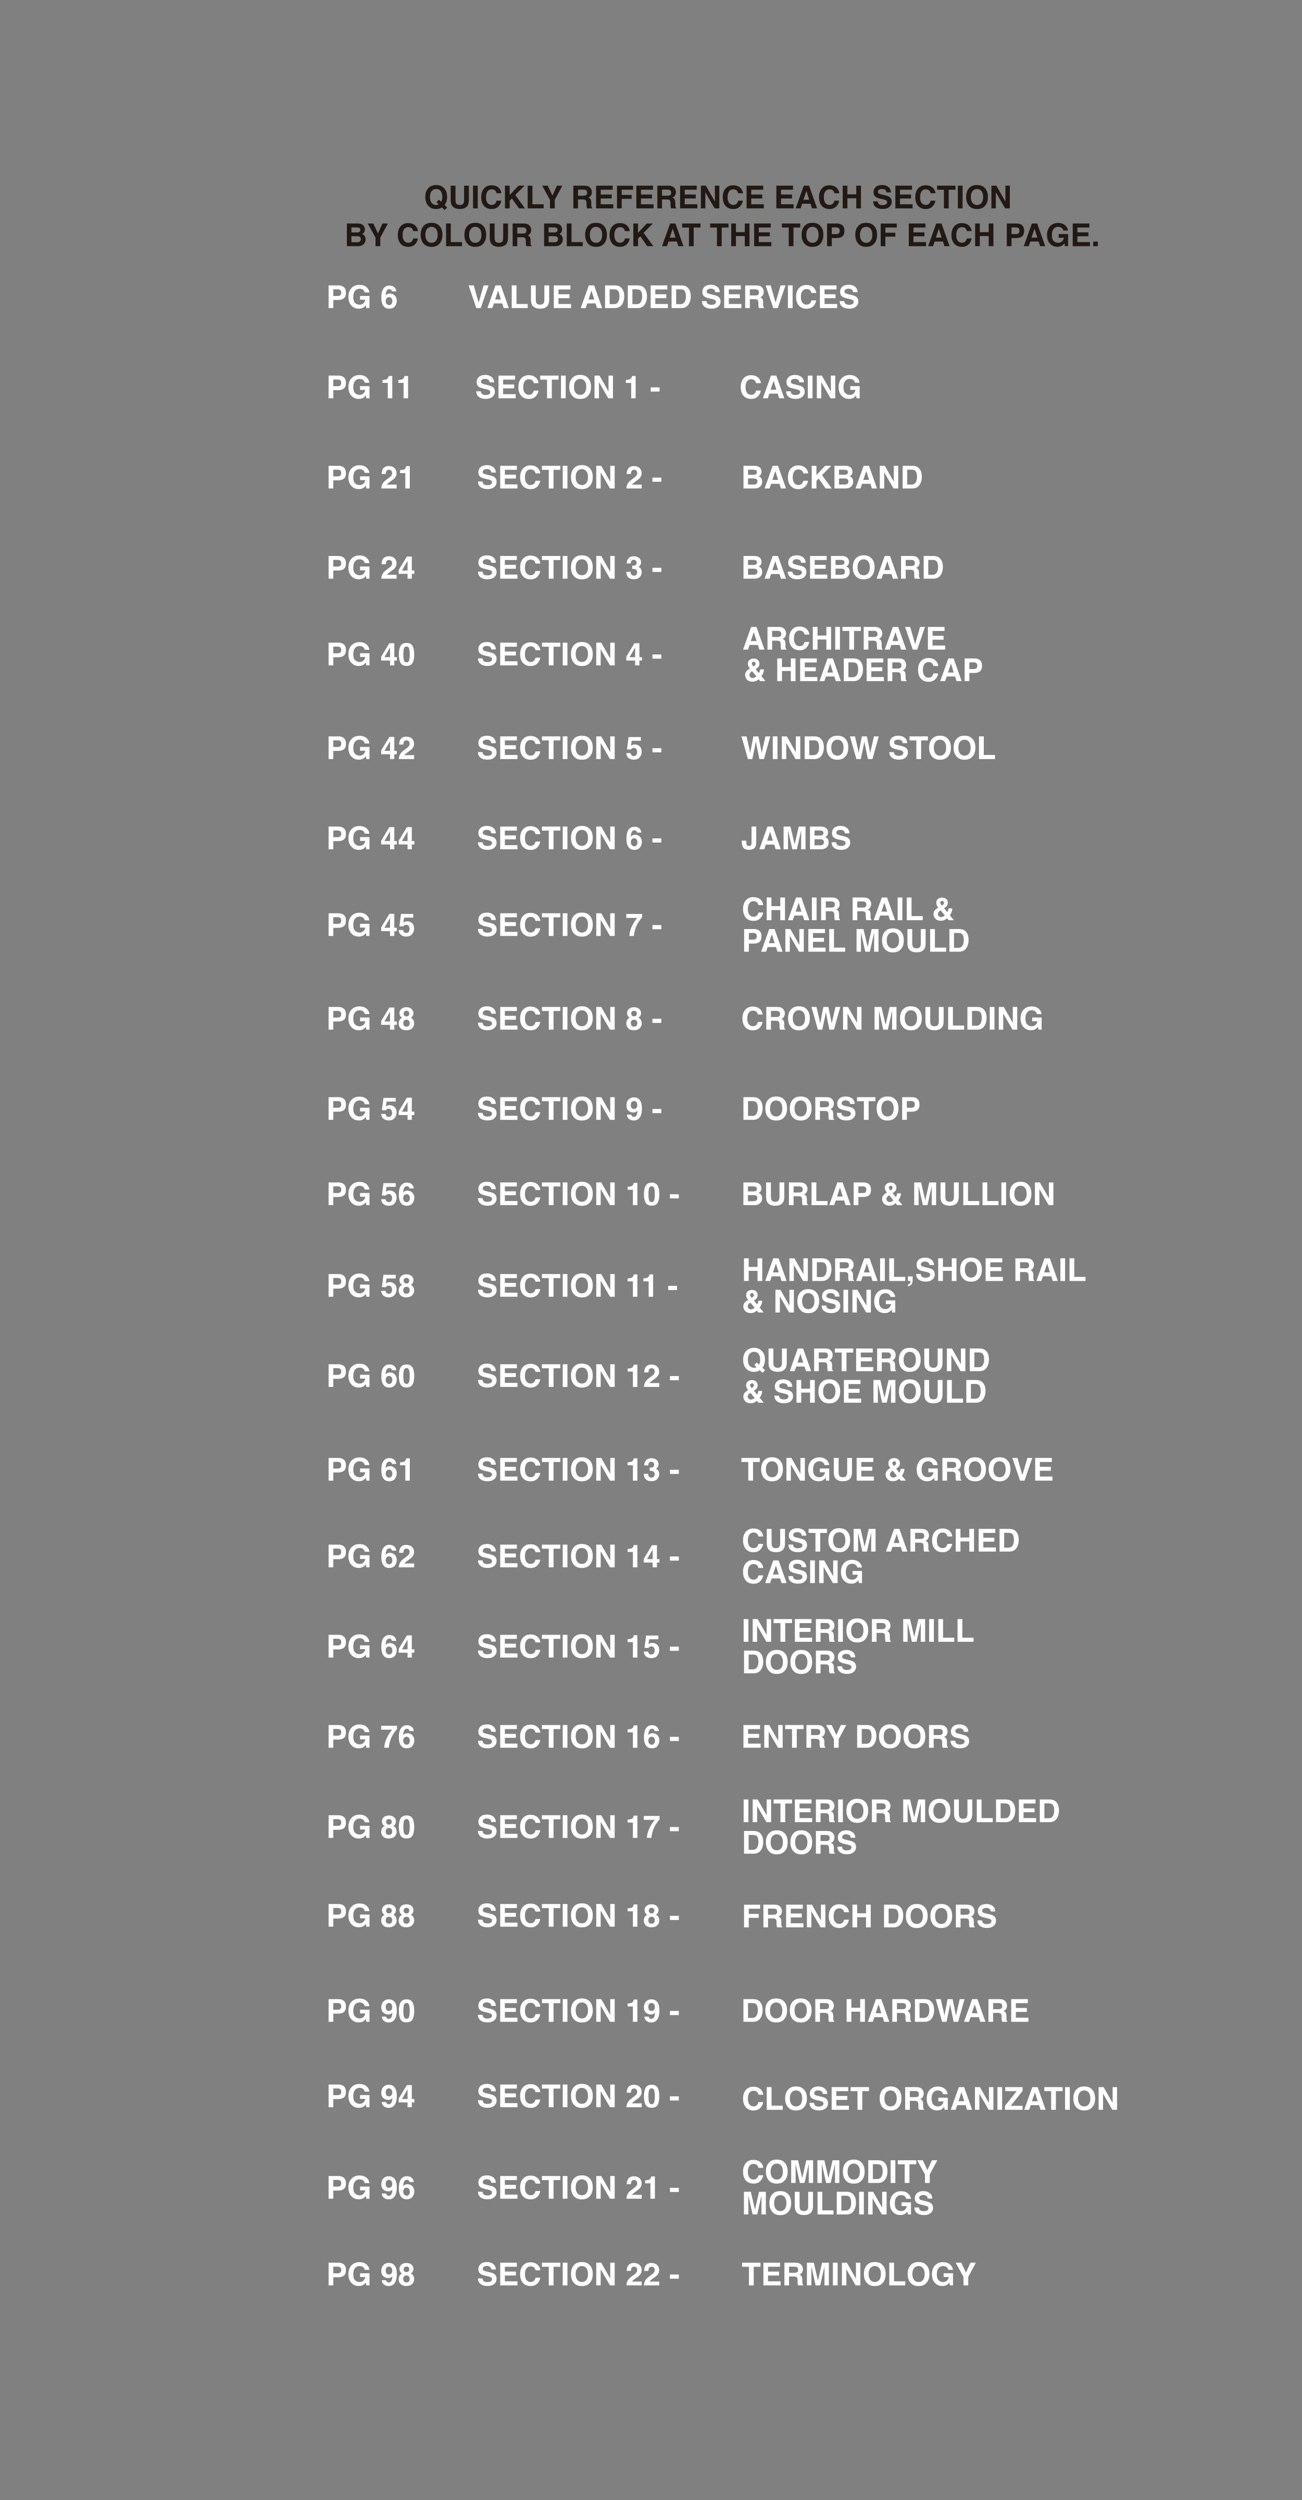 <?xml version="1.0" encoding="UTF-8"?>
<svg xmlns="http://www.w3.org/2000/svg" xmlns:xlink="http://www.w3.org/1999/xlink" width="372pt" height="714pt" viewBox="0 0 372 714" version="1.2">
<rect x="0" y="0" width="372" height="714" fill="#808080" stroke="none"/>
<defs>
<g>
<symbol overflow="visible" id="glyph0-0">
<path style="stroke:none;" d="M 0.672 0 L 0.672 -6.484 L 5.891 -6.484 L 5.891 0 Z M 5.078 -0.812 L 5.078 -5.672 L 1.484 -5.672 L 1.484 -0.812 Z M 5.078 -0.812 "/>
</symbol>
<symbol overflow="visible" id="glyph0-1">
<path style="stroke:none;" d="M 3.531 -0.969 C 3.688 -0.969 3.836 -0.988 3.984 -1.031 C 4.066 -1.051 4.172 -1.086 4.297 -1.141 L 3.641 -1.766 L 4.328 -2.484 L 4.984 -1.859 C 5.086 -2.078 5.16 -2.266 5.203 -2.422 C 5.266 -2.648 5.297 -2.926 5.297 -3.25 C 5.297 -3.977 5.145 -4.539 4.844 -4.938 C 4.551 -5.332 4.117 -5.531 3.547 -5.531 C 3.016 -5.531 2.586 -5.336 2.266 -4.953 C 1.941 -4.578 1.781 -4.008 1.781 -3.25 C 1.781 -2.363 2.008 -1.727 2.469 -1.344 C 2.77 -1.094 3.125 -0.969 3.531 -0.969 Z M 6.656 -3.344 C 6.656 -2.77 6.582 -2.285 6.438 -1.891 C 6.32 -1.523 6.156 -1.219 5.938 -0.969 L 6.688 -0.266 L 5.984 0.469 L 5.188 -0.266 C 4.957 -0.117 4.754 -0.02 4.578 0.031 C 4.285 0.133 3.938 0.188 3.531 0.188 C 2.688 0.188 1.992 -0.066 1.453 -0.578 C 0.773 -1.18 0.438 -2.07 0.438 -3.25 C 0.438 -4.426 0.781 -5.32 1.469 -5.938 C 2.031 -6.426 2.727 -6.672 3.562 -6.672 C 4.395 -6.672 5.098 -6.41 5.672 -5.891 C 6.328 -5.285 6.656 -4.438 6.656 -3.344 Z M 6.656 -3.344 "/>
</symbol>
<symbol overflow="visible" id="glyph0-2">
<path style="stroke:none;" d="M 0.688 -6.484 L 2.062 -6.484 L 2.062 -2.5 C 2.062 -2.051 2.113 -1.723 2.219 -1.516 C 2.383 -1.148 2.742 -0.969 3.297 -0.969 C 3.836 -0.969 4.191 -1.148 4.359 -1.516 C 4.461 -1.723 4.516 -2.051 4.516 -2.5 L 4.516 -6.484 L 5.891 -6.484 L 5.891 -2.5 C 5.891 -1.812 5.785 -1.273 5.578 -0.891 C 5.172 -0.18 4.41 0.172 3.297 0.172 C 2.172 0.172 1.406 -0.18 1 -0.891 C 0.789 -1.273 0.688 -1.812 0.688 -2.5 Z M 3.297 -6.484 Z M 3.297 -6.484 "/>
</symbol>
<symbol overflow="visible" id="glyph0-3">
<path style="stroke:none;" d="M 1.922 0 L 0.578 0 L 0.578 -6.484 L 1.922 -6.484 Z M 1.25 -6.609 Z M 1.25 -6.609 "/>
</symbol>
<symbol overflow="visible" id="glyph0-4">
<path style="stroke:none;" d="M 0.406 -3.188 C 0.406 -4.312 0.707 -5.18 1.312 -5.797 C 1.844 -6.328 2.516 -6.594 3.328 -6.594 C 4.422 -6.594 5.219 -6.238 5.719 -5.531 C 6 -5.125 6.148 -4.719 6.172 -4.312 L 4.812 -4.312 C 4.727 -4.625 4.613 -4.859 4.469 -5.016 C 4.227 -5.297 3.863 -5.438 3.375 -5.438 C 2.883 -5.438 2.492 -5.238 2.203 -4.844 C 1.922 -4.445 1.781 -3.891 1.781 -3.172 C 1.781 -2.441 1.93 -1.895 2.234 -1.531 C 2.535 -1.164 2.922 -0.984 3.391 -0.984 C 3.859 -0.984 4.219 -1.141 4.469 -1.453 C 4.602 -1.617 4.719 -1.867 4.812 -2.203 L 6.156 -2.203 C 6.039 -1.492 5.738 -0.914 5.25 -0.469 C 4.77 -0.031 4.156 0.188 3.406 0.188 C 2.469 0.188 1.734 -0.113 1.203 -0.719 C 0.672 -1.32 0.406 -2.145 0.406 -3.188 Z M 3.281 -6.672 Z M 3.281 -6.672 "/>
</symbol>
<symbol overflow="visible" id="glyph0-5">
<path style="stroke:none;" d="M 0.703 -6.484 L 2.047 -6.484 L 2.047 -3.812 L 4.547 -6.484 L 6.281 -6.484 L 3.641 -3.812 L 6.422 0 L 4.688 0 L 2.688 -2.828 L 2.047 -2.172 L 2.047 0 L 0.703 0 Z M 0.703 -6.484 "/>
</symbol>
<symbol overflow="visible" id="glyph0-6">
<path style="stroke:none;" d="M 0.688 -6.484 L 2.047 -6.484 L 2.047 -1.172 L 5.25 -1.172 L 5.25 0 L 0.688 0 Z M 0.688 -6.484 "/>
</symbol>
<symbol overflow="visible" id="glyph0-7">
<path style="stroke:none;" d="M 4.375 -6.484 L 5.922 -6.484 L 3.75 -2.438 L 3.75 0 L 2.391 0 L 2.391 -2.438 L 0.156 -6.484 L 1.75 -6.484 L 3.094 -3.656 Z M 3.031 -6.484 Z M 3.031 -6.484 "/>
</symbol>
<symbol overflow="visible" id="glyph0-8">
<path style="stroke:none;" d=""/>
</symbol>
<symbol overflow="visible" id="glyph0-9">
<path style="stroke:none;" d="M 2.047 -5.359 L 2.047 -3.609 L 3.578 -3.609 C 3.879 -3.609 4.109 -3.645 4.266 -3.719 C 4.523 -3.844 4.656 -4.086 4.656 -4.453 C 4.656 -4.836 4.523 -5.098 4.266 -5.234 C 4.117 -5.316 3.898 -5.359 3.609 -5.359 Z M 3.891 -6.484 C 4.348 -6.473 4.695 -6.414 4.938 -6.312 C 5.188 -6.207 5.395 -6.055 5.562 -5.859 C 5.707 -5.691 5.816 -5.508 5.891 -5.312 C 5.973 -5.113 6.016 -4.883 6.016 -4.625 C 6.016 -4.32 5.938 -4.02 5.781 -3.719 C 5.633 -3.426 5.379 -3.219 5.016 -3.094 C 5.316 -2.969 5.531 -2.797 5.656 -2.578 C 5.781 -2.359 5.844 -2.02 5.844 -1.562 L 5.844 -1.141 C 5.844 -0.836 5.852 -0.633 5.875 -0.531 C 5.906 -0.363 5.988 -0.238 6.125 -0.156 L 6.125 0 L 4.625 0 C 4.594 -0.145 4.566 -0.258 4.547 -0.344 C 4.504 -0.531 4.484 -0.719 4.484 -0.906 L 4.484 -1.5 C 4.473 -1.914 4.395 -2.191 4.25 -2.328 C 4.102 -2.473 3.832 -2.547 3.438 -2.547 L 2.047 -2.547 L 2.047 0 L 0.719 0 L 0.719 -6.484 Z M 3.891 -6.484 "/>
</symbol>
<symbol overflow="visible" id="glyph0-10">
<path style="stroke:none;" d="M 5.469 -5.328 L 2.047 -5.328 L 2.047 -3.953 L 5.188 -3.953 L 5.188 -2.828 L 2.047 -2.828 L 2.047 -1.172 L 5.641 -1.172 L 5.641 0 L 0.719 0 L 0.719 -6.484 L 5.469 -6.484 Z M 5.469 -5.328 "/>
</symbol>
<symbol overflow="visible" id="glyph0-11">
<path style="stroke:none;" d="M 0.688 -6.469 L 5.281 -6.469 L 5.281 -5.328 L 2.031 -5.328 L 2.031 -3.844 L 4.875 -3.844 L 4.875 -2.719 L 2.031 -2.719 L 2.031 0 L 0.688 0 Z M 0.688 -6.469 "/>
</symbol>
<symbol overflow="visible" id="glyph0-12">
<path style="stroke:none;" d="M 0.656 -6.484 L 2.078 -6.484 L 4.656 -1.953 L 4.656 -6.484 L 5.922 -6.484 L 5.922 0 L 4.578 0 L 1.922 -4.594 L 1.922 0 L 0.656 0 Z M 3.344 -6.484 Z M 3.344 -6.484 "/>
</symbol>
<symbol overflow="visible" id="glyph0-13">
<path style="stroke:none;" d="M 2.453 -2.453 L 4.094 -2.453 L 3.297 -5 Z M 2.547 -6.484 L 4.062 -6.484 L 6.359 0 L 4.891 0 L 4.484 -1.328 L 2.094 -1.328 L 1.641 0 L 0.234 0 Z M 3.297 -6.484 Z M 3.297 -6.484 "/>
</symbol>
<symbol overflow="visible" id="glyph0-14">
<path style="stroke:none;" d="M 0.672 0 L 0.672 -6.484 L 2.016 -6.484 L 2.016 -4.016 L 4.547 -4.016 L 4.547 -6.484 L 5.891 -6.484 L 5.891 0 L 4.547 0 L 4.547 -2.891 L 2.016 -2.891 L 2.016 0 Z M 0.672 0 "/>
</symbol>
<symbol overflow="visible" id="glyph0-15">
<path style="stroke:none;" d="M 1.672 -2 C 1.711 -1.707 1.789 -1.488 1.906 -1.344 C 2.125 -1.07 2.5 -0.938 3.031 -0.938 C 3.352 -0.938 3.613 -0.973 3.812 -1.047 C 4.188 -1.18 4.375 -1.43 4.375 -1.797 C 4.375 -2.004 4.281 -2.172 4.094 -2.297 C 3.906 -2.41 3.613 -2.508 3.219 -2.594 L 2.531 -2.75 C 1.852 -2.895 1.391 -3.062 1.141 -3.25 C 0.703 -3.539 0.484 -4.004 0.484 -4.641 C 0.484 -5.223 0.691 -5.707 1.109 -6.094 C 1.535 -6.477 2.156 -6.672 2.969 -6.672 C 3.656 -6.672 4.238 -6.488 4.719 -6.125 C 5.195 -5.758 5.445 -5.234 5.469 -4.547 L 4.172 -4.547 C 4.148 -4.941 3.984 -5.219 3.672 -5.375 C 3.453 -5.488 3.188 -5.547 2.875 -5.547 C 2.531 -5.547 2.254 -5.473 2.047 -5.328 C 1.836 -5.191 1.734 -4.992 1.734 -4.734 C 1.734 -4.504 1.836 -4.332 2.047 -4.219 C 2.172 -4.145 2.453 -4.055 2.891 -3.953 L 4 -3.688 C 4.488 -3.57 4.859 -3.414 5.109 -3.219 C 5.492 -2.914 5.688 -2.473 5.688 -1.891 C 5.688 -1.297 5.457 -0.801 5 -0.406 C 4.551 -0.02 3.914 0.172 3.094 0.172 C 2.25 0.172 1.582 -0.02 1.094 -0.406 C 0.613 -0.789 0.375 -1.32 0.375 -2 Z M 2.984 -6.672 Z M 2.984 -6.672 "/>
</symbol>
<symbol overflow="visible" id="glyph0-16">
<path style="stroke:none;" d="M 5.391 -6.484 L 5.391 -5.328 L 3.453 -5.328 L 3.453 0 L 2.094 0 L 2.094 -5.328 L 0.141 -5.328 L 0.141 -6.484 Z M 5.391 -6.484 "/>
</symbol>
<symbol overflow="visible" id="glyph0-17">
<path style="stroke:none;" d="M 3.547 -0.969 C 4.086 -0.969 4.516 -1.164 4.828 -1.562 C 5.141 -1.957 5.297 -2.52 5.297 -3.25 C 5.297 -3.977 5.141 -4.539 4.828 -4.938 C 4.516 -5.332 4.086 -5.531 3.547 -5.531 C 3.016 -5.531 2.586 -5.332 2.266 -4.938 C 1.941 -4.539 1.781 -3.977 1.781 -3.25 C 1.781 -2.52 1.941 -1.957 2.266 -1.562 C 2.586 -1.164 3.016 -0.969 3.547 -0.969 Z M 6.656 -3.25 C 6.656 -2.082 6.328 -1.191 5.672 -0.578 C 5.18 -0.066 4.473 0.188 3.547 0.188 C 2.617 0.188 1.91 -0.066 1.422 -0.578 C 0.766 -1.191 0.438 -2.082 0.438 -3.25 C 0.438 -4.438 0.766 -5.328 1.422 -5.922 C 1.91 -6.422 2.617 -6.672 3.547 -6.672 C 4.473 -6.672 5.18 -6.422 5.672 -5.922 C 6.328 -5.328 6.656 -4.438 6.656 -3.25 Z M 3.547 -6.672 Z M 3.547 -6.672 "/>
</symbol>
<symbol overflow="visible" id="glyph0-18">
<path style="stroke:none;" d="M 2 -5.359 L 2 -3.922 L 3.594 -3.922 C 3.875 -3.922 4.102 -3.973 4.281 -4.078 C 4.457 -4.191 4.547 -4.383 4.547 -4.656 C 4.547 -4.957 4.43 -5.156 4.203 -5.25 C 3.992 -5.32 3.734 -5.359 3.422 -5.359 Z M 2 -2.859 L 2 -1.125 L 3.594 -1.125 C 3.875 -1.125 4.094 -1.16 4.25 -1.234 C 4.539 -1.379 4.688 -1.648 4.688 -2.047 C 4.688 -2.379 4.547 -2.613 4.266 -2.75 C 4.109 -2.812 3.891 -2.848 3.609 -2.859 Z M 3.859 -6.484 C 4.648 -6.461 5.211 -6.227 5.547 -5.781 C 5.742 -5.508 5.844 -5.18 5.844 -4.797 C 5.844 -4.398 5.742 -4.082 5.547 -3.844 C 5.43 -3.707 5.266 -3.582 5.047 -3.469 C 5.379 -3.352 5.629 -3.164 5.797 -2.906 C 5.961 -2.645 6.047 -2.328 6.047 -1.953 C 6.047 -1.566 5.953 -1.223 5.766 -0.922 C 5.641 -0.723 5.484 -0.551 5.297 -0.406 C 5.086 -0.25 4.844 -0.141 4.562 -0.078 C 4.281 -0.023 3.973 0 3.641 0 L 0.703 0 L 0.703 -6.484 Z M 3.859 -6.484 "/>
</symbol>
<symbol overflow="visible" id="glyph0-19">
<path style="stroke:none;" d="M 4.328 -4.422 C 4.328 -4.754 4.238 -4.992 4.062 -5.141 C 3.883 -5.285 3.641 -5.359 3.328 -5.359 L 2.062 -5.359 L 2.062 -3.453 L 3.328 -3.453 C 3.641 -3.453 3.883 -3.523 4.062 -3.672 C 4.238 -3.828 4.328 -4.078 4.328 -4.422 Z M 5.672 -4.422 C 5.672 -3.66 5.477 -3.117 5.094 -2.797 C 4.707 -2.484 4.156 -2.328 3.438 -2.328 L 2.062 -2.328 L 2.062 0 L 0.719 0 L 0.719 -6.484 L 3.531 -6.484 C 4.188 -6.484 4.707 -6.312 5.094 -5.969 C 5.477 -5.633 5.672 -5.117 5.672 -4.422 Z M 5.672 -4.422 "/>
</symbol>
<symbol overflow="visible" id="glyph0-20">
<path style="stroke:none;" d="M 5.047 -4.453 C 4.941 -4.898 4.691 -5.211 4.297 -5.391 C 4.066 -5.484 3.816 -5.531 3.547 -5.531 C 3.023 -5.531 2.598 -5.332 2.266 -4.938 C 1.93 -4.539 1.766 -3.945 1.766 -3.156 C 1.766 -2.363 1.941 -1.801 2.297 -1.469 C 2.66 -1.133 3.078 -0.969 3.547 -0.969 C 3.992 -0.969 4.363 -1.098 4.656 -1.359 C 4.945 -1.629 5.125 -1.973 5.188 -2.391 L 3.703 -2.391 L 3.703 -3.469 L 6.391 -3.469 L 6.391 0 L 5.5 0 L 5.359 -0.812 C 5.098 -0.5 4.863 -0.281 4.656 -0.156 C 4.301 0.062 3.863 0.172 3.344 0.172 C 2.477 0.172 1.773 -0.125 1.234 -0.719 C 0.66 -1.32 0.375 -2.141 0.375 -3.172 C 0.375 -4.223 0.66 -5.066 1.234 -5.703 C 1.816 -6.328 2.582 -6.641 3.531 -6.641 C 4.352 -6.641 5.016 -6.43 5.516 -6.016 C 6.016 -5.598 6.301 -5.078 6.375 -4.453 Z M 3.531 -6.641 Z M 3.531 -6.641 "/>
</symbol>
<symbol overflow="visible" id="glyph0-21">
<path style="stroke:none;" d="M 0.562 -1.312 L 1.891 -1.312 L 1.891 0 L 0.562 0 Z M 0.562 -1.312 "/>
</symbol>
<symbol overflow="visible" id="glyph0-22">
<path style="stroke:none;" d="M 1.531 -2.016 C 1.531 -1.672 1.625 -1.391 1.812 -1.172 C 2 -0.961 2.234 -0.859 2.516 -0.859 C 2.797 -0.859 3.016 -0.961 3.172 -1.172 C 3.336 -1.379 3.422 -1.648 3.422 -1.984 C 3.422 -2.359 3.328 -2.645 3.141 -2.844 C 2.961 -3.039 2.738 -3.141 2.469 -3.141 C 2.258 -3.141 2.07 -3.07 1.906 -2.938 C 1.656 -2.75 1.531 -2.441 1.531 -2.016 Z M 3.297 -4.766 C 3.297 -4.867 3.258 -4.984 3.188 -5.109 C 3.051 -5.305 2.848 -5.406 2.578 -5.406 C 2.16 -5.406 1.867 -5.176 1.703 -4.719 C 1.609 -4.469 1.539 -4.098 1.5 -3.609 C 1.656 -3.785 1.836 -3.914 2.047 -4 C 2.254 -4.094 2.488 -4.141 2.75 -4.141 C 3.312 -4.141 3.773 -3.945 4.141 -3.562 C 4.504 -3.176 4.688 -2.688 4.688 -2.094 C 4.688 -1.5 4.508 -0.973 4.156 -0.516 C 3.801 -0.055 3.25 0.172 2.5 0.172 C 1.695 0.172 1.102 -0.164 0.719 -0.844 C 0.426 -1.363 0.281 -2.039 0.281 -2.875 C 0.281 -3.352 0.301 -3.75 0.344 -4.062 C 0.414 -4.602 0.555 -5.051 0.766 -5.406 C 0.953 -5.719 1.191 -5.969 1.484 -6.156 C 1.773 -6.344 2.129 -6.438 2.547 -6.438 C 3.129 -6.438 3.598 -6.285 3.953 -5.984 C 4.305 -5.68 4.504 -5.273 4.547 -4.766 Z M 3.297 -4.766 "/>
</symbol>
<symbol overflow="visible" id="glyph0-23">
<path style="stroke:none;" d="M 4.484 -6.484 L 5.891 -6.484 L 3.672 0 L 2.391 0 L 0.203 -6.484 L 1.656 -6.484 L 3.062 -1.562 Z M 4.484 -6.484 "/>
</symbol>
<symbol overflow="visible" id="glyph0-24">
<path style="stroke:none;" d="M 2 -5.359 L 2 -1.125 L 3.25 -1.125 C 3.883 -1.125 4.328 -1.438 4.578 -2.062 C 4.723 -2.414 4.797 -2.832 4.797 -3.312 C 4.797 -3.969 4.691 -4.473 4.484 -4.828 C 4.273 -5.18 3.863 -5.359 3.25 -5.359 Z M 3.469 -6.484 C 3.875 -6.473 4.211 -6.426 4.484 -6.344 C 4.93 -6.188 5.297 -5.91 5.578 -5.516 C 5.805 -5.191 5.961 -4.844 6.047 -4.469 C 6.129 -4.094 6.172 -3.734 6.172 -3.391 C 6.172 -2.535 5.992 -1.805 5.641 -1.203 C 5.172 -0.398 4.445 0 3.469 0 L 0.688 0 L 0.688 -6.484 Z M 3.469 -6.484 "/>
</symbol>
<symbol overflow="visible" id="glyph0-25">
<path style="stroke:none;" d="M 0.266 -4.125 C 0.266 -4.812 0.461 -5.363 0.859 -5.781 C 1.254 -6.207 1.766 -6.422 2.391 -6.422 C 3.359 -6.422 4.023 -5.992 4.391 -5.141 C 4.598 -4.648 4.703 -4.008 4.703 -3.219 C 4.703 -2.445 4.602 -1.801 4.406 -1.281 C 4.031 -0.301 3.344 0.188 2.344 0.188 C 1.863 0.188 1.43 0.047 1.047 -0.234 C 0.672 -0.516 0.453 -0.93 0.391 -1.484 L 1.641 -1.484 C 1.672 -1.297 1.75 -1.141 1.875 -1.016 C 2.008 -0.898 2.18 -0.844 2.391 -0.844 C 2.805 -0.844 3.098 -1.07 3.266 -1.531 C 3.359 -1.781 3.414 -2.145 3.438 -2.625 C 3.32 -2.488 3.203 -2.379 3.078 -2.297 C 2.836 -2.16 2.547 -2.094 2.203 -2.094 C 1.703 -2.094 1.254 -2.266 0.859 -2.609 C 0.461 -2.961 0.266 -3.469 0.266 -4.125 Z M 2.484 -3.109 C 2.648 -3.109 2.812 -3.16 2.969 -3.266 C 3.25 -3.441 3.391 -3.754 3.391 -4.203 C 3.391 -4.566 3.305 -4.852 3.141 -5.062 C 2.973 -5.27 2.742 -5.375 2.453 -5.375 C 2.234 -5.375 2.051 -5.316 1.906 -5.203 C 1.656 -5.016 1.531 -4.695 1.531 -4.25 C 1.531 -3.863 1.609 -3.578 1.766 -3.391 C 1.922 -3.203 2.16 -3.109 2.484 -3.109 Z M 2.484 -3.109 "/>
</symbol>
<symbol overflow="visible" id="glyph0-26">
<path style="stroke:none;" d="M 1.531 -1.844 C 1.531 -1.531 1.613 -1.285 1.781 -1.109 C 1.945 -0.941 2.172 -0.859 2.453 -0.859 C 2.742 -0.859 2.969 -0.941 3.125 -1.109 C 3.289 -1.285 3.375 -1.531 3.375 -1.844 C 3.375 -2.176 3.289 -2.426 3.125 -2.594 C 2.957 -2.758 2.734 -2.844 2.453 -2.844 C 2.172 -2.844 1.945 -2.758 1.781 -2.594 C 1.613 -2.426 1.531 -2.176 1.531 -1.844 Z M 0.234 -1.766 C 0.234 -2.117 0.312 -2.441 0.469 -2.734 C 0.633 -3.023 0.879 -3.242 1.203 -3.391 C 0.891 -3.598 0.688 -3.82 0.594 -4.062 C 0.5 -4.301 0.453 -4.523 0.453 -4.734 C 0.453 -5.191 0.625 -5.582 0.969 -5.906 C 1.32 -6.238 1.816 -6.406 2.453 -6.406 C 3.086 -6.406 3.578 -6.238 3.922 -5.906 C 4.273 -5.582 4.453 -5.191 4.453 -4.734 C 4.453 -4.523 4.406 -4.301 4.312 -4.062 C 4.219 -3.82 4.02 -3.613 3.719 -3.438 C 4.031 -3.258 4.266 -3.023 4.422 -2.734 C 4.578 -2.441 4.656 -2.117 4.656 -1.766 C 4.656 -1.234 4.457 -0.773 4.062 -0.391 C 3.664 -0.016 3.113 0.172 2.406 0.172 C 1.695 0.172 1.156 -0.016 0.781 -0.391 C 0.414 -0.773 0.234 -1.234 0.234 -1.766 Z M 1.656 -4.594 C 1.656 -4.352 1.723 -4.16 1.859 -4.016 C 2.004 -3.867 2.203 -3.797 2.453 -3.797 C 2.711 -3.797 2.91 -3.867 3.047 -4.016 C 3.18 -4.16 3.25 -4.352 3.25 -4.594 C 3.25 -4.844 3.18 -5.035 3.047 -5.172 C 2.91 -5.316 2.711 -5.391 2.453 -5.391 C 2.203 -5.391 2.004 -5.316 1.859 -5.172 C 1.723 -5.035 1.656 -4.844 1.656 -4.594 Z M 1.656 -4.594 "/>
</symbol>
<symbol overflow="visible" id="glyph0-27">
<path style="stroke:none;" d="M 0.281 0 C 0.289 -0.457 0.391 -0.875 0.578 -1.25 C 0.754 -1.676 1.176 -2.129 1.844 -2.609 C 2.414 -3.016 2.789 -3.305 2.969 -3.484 C 3.227 -3.766 3.359 -4.07 3.359 -4.406 C 3.359 -4.676 3.281 -4.898 3.125 -5.078 C 2.977 -5.254 2.766 -5.344 2.484 -5.344 C 2.109 -5.344 1.848 -5.203 1.703 -4.922 C 1.629 -4.754 1.582 -4.492 1.562 -4.141 L 0.359 -4.141 C 0.367 -4.68 0.461 -5.117 0.641 -5.453 C 0.973 -6.086 1.566 -6.406 2.422 -6.406 C 3.098 -6.406 3.633 -6.219 4.031 -5.844 C 4.426 -5.469 4.625 -4.973 4.625 -4.359 C 4.625 -3.891 4.484 -3.473 4.203 -3.109 C 4.023 -2.859 3.723 -2.586 3.297 -2.297 L 2.797 -1.938 C 2.484 -1.707 2.27 -1.539 2.156 -1.438 C 2.039 -1.344 1.941 -1.234 1.859 -1.109 L 4.641 -1.109 L 4.641 0 Z M 0.281 0 "/>
</symbol>
<symbol overflow="visible" id="glyph0-28">
<path style="stroke:none;" d="M 0.203 -3.109 L 2.734 -3.109 L 2.734 -1.922 L 0.203 -1.922 Z M 0.203 -3.109 "/>
</symbol>
<symbol overflow="visible" id="glyph0-29">
<path style="stroke:none;" d="M 4.984 -6.484 L 6.922 -6.484 L 6.922 0 L 5.672 0 L 5.672 -4.375 C 5.672 -4.508 5.672 -4.688 5.672 -4.906 C 5.672 -5.133 5.672 -5.312 5.672 -5.438 L 4.453 0 L 3.141 0 L 1.922 -5.438 C 1.922 -5.312 1.922 -5.133 1.922 -4.906 C 1.922 -4.688 1.922 -4.508 1.922 -4.375 L 1.922 0 L 0.656 0 L 0.656 -6.484 L 2.625 -6.484 L 3.812 -1.391 Z M 4.984 -6.484 "/>
</symbol>
<symbol overflow="visible" id="glyph0-30">
<path style="stroke:none;" d="M 0.625 -4.391 L 0.625 -5.25 C 1.02 -5.27 1.297 -5.297 1.453 -5.328 C 1.703 -5.379 1.906 -5.488 2.062 -5.656 C 2.176 -5.77 2.258 -5.926 2.312 -6.125 C 2.344 -6.227 2.359 -6.312 2.359 -6.375 L 3.406 -6.375 L 3.406 0 L 2.125 0 L 2.125 -4.391 Z M 0.625 -4.391 "/>
</symbol>
<symbol overflow="visible" id="glyph0-31">
<path style="stroke:none;" d="M 1.562 -3.125 C 1.562 -2.395 1.617 -1.832 1.734 -1.438 C 1.859 -1.051 2.109 -0.859 2.484 -0.859 C 2.848 -0.859 3.086 -1.051 3.203 -1.438 C 3.328 -1.832 3.391 -2.395 3.391 -3.125 C 3.391 -3.895 3.328 -4.461 3.203 -4.828 C 3.086 -5.203 2.848 -5.391 2.484 -5.391 C 2.109 -5.391 1.859 -5.203 1.734 -4.828 C 1.617 -4.461 1.562 -3.895 1.562 -3.125 Z M 2.484 -6.422 C 3.297 -6.422 3.863 -6.133 4.188 -5.562 C 4.508 -4.988 4.672 -4.176 4.672 -3.125 C 4.672 -2.07 4.508 -1.258 4.188 -0.688 C 3.863 -0.125 3.297 0.156 2.484 0.156 C 1.672 0.156 1.098 -0.125 0.766 -0.688 C 0.441 -1.258 0.281 -2.07 0.281 -3.125 C 0.281 -4.176 0.441 -4.988 0.766 -5.562 C 1.098 -6.133 1.672 -6.422 2.484 -6.422 Z M 2.484 -6.422 "/>
</symbol>
<symbol overflow="visible" id="glyph0-32">
<path style="stroke:none;" d="M 1.562 -6.484 L 2.422 -2.766 L 2.609 -1.734 L 2.797 -2.75 L 3.531 -6.484 L 4.953 -6.484 L 5.719 -2.766 L 5.922 -1.734 L 6.125 -2.734 L 6.984 -6.484 L 8.359 -6.484 L 6.547 0 L 5.25 0 L 4.469 -3.781 L 4.234 -5.047 L 4.016 -3.781 L 3.219 0 L 1.969 0 L 0.125 -6.484 Z M 1.562 -6.484 "/>
</symbol>
<symbol overflow="visible" id="glyph0-33">
<path style="stroke:none;" d="M 4.703 -1.375 L 3.984 -1.375 L 3.984 0 L 2.766 0 L 2.766 -1.375 L 0.234 -1.375 L 0.234 -2.469 L 2.578 -6.328 L 3.984 -6.328 L 3.984 -2.344 L 4.703 -2.344 Z M 2.766 -2.344 L 2.766 -5.109 L 1.172 -2.344 Z M 2.766 -2.344 "/>
</symbol>
<symbol overflow="visible" id="glyph0-34">
<path style="stroke:none;" d="M 0.234 -1.141 L 3.578 -5.328 L 0.312 -5.328 L 0.312 -6.484 L 5.266 -6.484 L 5.266 -5.391 L 1.875 -1.141 L 5.266 -1.141 L 5.266 0 L 0.234 0 Z M 2.781 -6.484 Z M 2.781 -6.484 "/>
</symbol>
<symbol overflow="visible" id="glyph0-35">
<path style="stroke:none;" d="M 4.75 -5.312 C 4.562 -5.125 4.301 -4.789 3.969 -4.312 C 3.633 -3.844 3.352 -3.359 3.125 -2.859 C 2.945 -2.461 2.785 -1.977 2.641 -1.406 C 2.492 -0.832 2.422 -0.363 2.422 0 L 1.125 0 C 1.164 -1.145 1.539 -2.332 2.25 -3.562 C 2.707 -4.332 3.094 -4.863 3.406 -5.156 L 0.234 -5.156 L 0.25 -6.281 L 4.75 -6.281 Z M 4.75 -5.312 "/>
</symbol>
<symbol overflow="visible" id="glyph0-36">
<path style="stroke:none;" d="M 1.469 -1.953 C 1.469 -1.703 1.508 -1.492 1.594 -1.328 C 1.738 -1.016 2.016 -0.859 2.422 -0.859 C 2.672 -0.859 2.883 -0.941 3.062 -1.109 C 3.25 -1.273 3.344 -1.52 3.344 -1.844 C 3.344 -2.258 3.172 -2.539 2.828 -2.688 C 2.641 -2.758 2.336 -2.797 1.922 -2.797 L 1.922 -3.703 C 2.328 -3.703 2.609 -3.738 2.766 -3.812 C 3.047 -3.938 3.188 -4.188 3.188 -4.562 C 3.188 -4.801 3.113 -5 2.969 -5.156 C 2.832 -5.312 2.633 -5.391 2.375 -5.391 C 2.07 -5.391 1.852 -5.297 1.719 -5.109 C 1.582 -4.922 1.516 -4.664 1.516 -4.344 L 0.359 -4.344 C 0.367 -4.664 0.422 -4.969 0.516 -5.25 C 0.617 -5.5 0.781 -5.727 1 -5.938 C 1.164 -6.094 1.359 -6.207 1.578 -6.281 C 1.805 -6.363 2.082 -6.406 2.406 -6.406 C 3.02 -6.406 3.516 -6.242 3.891 -5.922 C 4.266 -5.609 4.453 -5.188 4.453 -4.656 C 4.453 -4.281 4.336 -3.969 4.109 -3.719 C 3.973 -3.551 3.828 -3.441 3.672 -3.391 C 3.785 -3.391 3.953 -3.289 4.172 -3.094 C 4.484 -2.789 4.641 -2.383 4.641 -1.875 C 4.641 -1.332 4.453 -0.859 4.078 -0.453 C 3.711 -0.047 3.16 0.156 2.422 0.156 C 1.523 0.156 0.898 -0.133 0.547 -0.719 C 0.359 -1.039 0.254 -1.453 0.234 -1.953 Z M 1.469 -1.953 "/>
</symbol>
<symbol overflow="visible" id="glyph0-37">
<path style="stroke:none;" d="M 0.484 -1.703 C 0.484 -2.098 0.578 -2.43 0.766 -2.703 C 0.961 -2.984 1.285 -3.258 1.734 -3.531 L 1.859 -3.625 C 1.672 -3.832 1.523 -4.047 1.422 -4.266 C 1.328 -4.484 1.281 -4.711 1.281 -4.953 C 1.281 -5.422 1.438 -5.785 1.75 -6.047 C 2.062 -6.316 2.473 -6.453 2.984 -6.453 C 3.441 -6.453 3.82 -6.316 4.125 -6.047 C 4.426 -5.773 4.578 -5.43 4.578 -5.016 C 4.578 -4.629 4.484 -4.316 4.297 -4.078 C 4.117 -3.848 3.852 -3.629 3.5 -3.422 L 4.422 -2.297 C 4.523 -2.441 4.602 -2.602 4.656 -2.781 C 4.719 -2.957 4.754 -3.148 4.766 -3.359 L 5.875 -3.359 C 5.852 -2.961 5.758 -2.562 5.594 -2.156 C 5.5 -1.938 5.348 -1.691 5.141 -1.422 L 6.312 0 L 4.797 0 L 4.344 -0.547 C 4.125 -0.348 3.922 -0.195 3.734 -0.094 C 3.398 0.07 3.016 0.156 2.578 0.156 C 1.922 0.156 1.406 -0.035 1.031 -0.422 C 0.664 -0.805 0.484 -1.234 0.484 -1.703 Z M 2.422 -5 C 2.422 -4.883 2.461 -4.758 2.547 -4.625 C 2.598 -4.539 2.711 -4.391 2.891 -4.172 C 3.066 -4.297 3.191 -4.398 3.266 -4.484 C 3.41 -4.641 3.484 -4.812 3.484 -5 C 3.484 -5.133 3.438 -5.254 3.344 -5.359 C 3.258 -5.461 3.129 -5.516 2.953 -5.516 C 2.848 -5.516 2.742 -5.484 2.641 -5.422 C 2.492 -5.336 2.422 -5.195 2.422 -5 Z M 1.734 -1.75 C 1.734 -1.531 1.82 -1.332 2 -1.156 C 2.176 -0.977 2.398 -0.891 2.672 -0.891 C 2.867 -0.891 3.062 -0.938 3.25 -1.031 C 3.438 -1.125 3.586 -1.234 3.703 -1.359 L 2.516 -2.828 C 2.203 -2.617 1.992 -2.43 1.891 -2.266 C 1.785 -2.109 1.734 -1.938 1.734 -1.75 Z M 1.734 -1.75 "/>
</symbol>
<symbol overflow="visible" id="glyph0-38">
<path style="stroke:none;" d="M 1.484 -1.703 C 1.535 -1.43 1.629 -1.223 1.766 -1.078 C 1.91 -0.93 2.117 -0.859 2.391 -0.859 C 2.703 -0.859 2.938 -0.961 3.094 -1.172 C 3.258 -1.391 3.344 -1.664 3.344 -2 C 3.344 -2.32 3.266 -2.598 3.109 -2.828 C 2.961 -3.055 2.727 -3.172 2.406 -3.172 C 2.25 -3.172 2.113 -3.148 2 -3.109 C 1.801 -3.035 1.656 -2.906 1.562 -2.719 L 0.438 -2.766 L 0.891 -6.281 L 4.391 -6.281 L 4.391 -5.219 L 1.781 -5.219 L 1.562 -3.828 C 1.75 -3.953 1.898 -4.035 2.016 -4.078 C 2.191 -4.148 2.41 -4.188 2.672 -4.188 C 3.203 -4.188 3.66 -4.008 4.047 -3.656 C 4.441 -3.301 4.641 -2.785 4.641 -2.109 C 4.641 -1.516 4.453 -0.984 4.078 -0.516 C 3.703 -0.055 3.133 0.172 2.375 0.172 C 1.77 0.172 1.27 0.008 0.875 -0.312 C 0.488 -0.645 0.273 -1.109 0.234 -1.703 Z M 1.484 -1.703 "/>
</symbol>
<symbol overflow="visible" id="glyph0-39">
<path style="stroke:none;" d="M 1.484 -2.453 L 1.484 -2.312 C 1.492 -1.812 1.547 -1.457 1.641 -1.25 C 1.734 -1.039 1.941 -0.938 2.266 -0.938 C 2.586 -0.938 2.801 -1.051 2.906 -1.281 C 2.969 -1.414 3 -1.641 3 -1.953 L 3 -6.484 L 4.344 -6.484 L 4.344 -1.969 C 4.344 -1.414 4.25 -0.977 4.062 -0.656 C 3.738 -0.113 3.16 0.156 2.328 0.156 C 1.484 0.156 0.914 -0.062 0.625 -0.5 C 0.344 -0.945 0.203 -1.551 0.203 -2.312 L 0.203 -2.453 Z M 1.484 -2.453 "/>
</symbol>
<symbol overflow="visible" id="glyph0-40">
<path style="stroke:none;" d="M 0.516 1.047 C 0.766 0.973 0.945 0.852 1.062 0.688 C 1.188 0.52 1.258 0.289 1.281 0 L 0.516 0 L 0.516 -1.312 L 1.875 -1.312 L 1.875 -0.172 C 1.875 0.023 1.848 0.234 1.797 0.453 C 1.742 0.672 1.645 0.859 1.5 1.016 C 1.344 1.18 1.16 1.305 0.953 1.391 C 0.742 1.484 0.598 1.531 0.516 1.531 Z M 0.516 1.047 "/>
</symbol>
</g>
</defs>
<g id="surface13">
<g style="fill:rgb(13.312%,9.987%,8.26%);fill-opacity:1;">
  <use xlink:href="#glyph0-1" x="121.076" y="59.507"/>
  <use xlink:href="#glyph0-2" x="128.078" y="59.507"/>
  <use xlink:href="#glyph0-3" x="134.576" y="59.507"/>
  <use xlink:href="#glyph0-4" x="137.078" y="59.507"/>
  <use xlink:href="#glyph0-5" x="143.576" y="59.507"/>
  <use xlink:href="#glyph0-6" x="150.074" y="59.507"/>
</g>
<g style="fill:rgb(13.312%,9.987%,8.26%);fill-opacity:1;">
  <use xlink:href="#glyph0-7" x="154.747" y="59.507"/>
</g>
<g style="fill:rgb(13.312%,9.987%,8.26%);fill-opacity:1;">
  <use xlink:href="#glyph0-8" x="160.592" y="59.507"/>
  <use xlink:href="#glyph0-9" x="163.094" y="59.507"/>
  <use xlink:href="#glyph0-10" x="169.592" y="59.507"/>
  <use xlink:href="#glyph0-11" x="175.595" y="59.507"/>
  <use xlink:href="#glyph0-10" x="181.094" y="59.507"/>
  <use xlink:href="#glyph0-9" x="187.097" y="59.507"/>
  <use xlink:href="#glyph0-10" x="193.595" y="59.507"/>
  <use xlink:href="#glyph0-12" x="199.598" y="59.507"/>
  <use xlink:href="#glyph0-4" x="206.096" y="59.507"/>
  <use xlink:href="#glyph0-10" x="212.594" y="59.507"/>
  <use xlink:href="#glyph0-8" x="218.597" y="59.507"/>
  <use xlink:href="#glyph0-10" x="221.099" y="59.507"/>
  <use xlink:href="#glyph0-13" x="227.102" y="59.507"/>
  <use xlink:href="#glyph0-4" x="233.6" y="59.507"/>
  <use xlink:href="#glyph0-14" x="240.098" y="59.507"/>
  <use xlink:href="#glyph0-8" x="246.596" y="59.507"/>
  <use xlink:href="#glyph0-15" x="249.098" y="59.507"/>
  <use xlink:href="#glyph0-10" x="255.101" y="59.507"/>
  <use xlink:href="#glyph0-4" x="261.104" y="59.507"/>
  <use xlink:href="#glyph0-16" x="267.602" y="59.507"/>
  <use xlink:href="#glyph0-3" x="273.101" y="59.507"/>
  <use xlink:href="#glyph0-17" x="275.603" y="59.507"/>
  <use xlink:href="#glyph0-12" x="282.605" y="59.507"/>
  <use xlink:href="#glyph0-8" x="289.103" y="59.507"/>
</g>
<g style="fill:rgb(13.312%,9.987%,8.26%);fill-opacity:1;">
  <use xlink:href="#glyph0-18" x="98.405" y="70.307"/>
  <use xlink:href="#glyph0-7" x="104.903" y="70.307"/>
</g>
<g style="fill:rgb(13.312%,9.987%,8.26%);fill-opacity:1;">
  <use xlink:href="#glyph0-8" x="110.75" y="70.307"/>
  <use xlink:href="#glyph0-4" x="113.252" y="70.307"/>
  <use xlink:href="#glyph0-17" x="119.75" y="70.307"/>
  <use xlink:href="#glyph0-6" x="126.752" y="70.307"/>
  <use xlink:href="#glyph0-17" x="132.251" y="70.307"/>
  <use xlink:href="#glyph0-2" x="139.253" y="70.307"/>
  <use xlink:href="#glyph0-9" x="145.751" y="70.307"/>
  <use xlink:href="#glyph0-8" x="152.249" y="70.307"/>
  <use xlink:href="#glyph0-18" x="154.751" y="70.307"/>
  <use xlink:href="#glyph0-6" x="161.249" y="70.307"/>
  <use xlink:href="#glyph0-17" x="166.748" y="70.307"/>
  <use xlink:href="#glyph0-4" x="173.75" y="70.307"/>
  <use xlink:href="#glyph0-5" x="180.248" y="70.307"/>
  <use xlink:href="#glyph0-8" x="186.746" y="70.307"/>
</g>
<g style="fill:rgb(13.312%,9.987%,8.26%);fill-opacity:1;">
  <use xlink:href="#glyph0-13" x="188.915" y="70.307"/>
</g>
<g style="fill:rgb(13.312%,9.987%,8.26%);fill-opacity:1;">
  <use xlink:href="#glyph0-16" x="194.751" y="70.307"/>
  <use xlink:href="#glyph0-8" x="200.25" y="70.307"/>
  <use xlink:href="#glyph0-16" x="202.752" y="70.307"/>
  <use xlink:href="#glyph0-14" x="208.251" y="70.307"/>
  <use xlink:href="#glyph0-10" x="214.749" y="70.307"/>
  <use xlink:href="#glyph0-8" x="220.752" y="70.307"/>
  <use xlink:href="#glyph0-16" x="223.254" y="70.307"/>
</g>
<g style="fill:rgb(13.312%,9.987%,8.26%);fill-opacity:1;">
  <use xlink:href="#glyph0-17" x="228.588" y="70.307"/>
  <use xlink:href="#glyph0-19" x="235.59" y="70.307"/>
</g>
<g style="fill:rgb(13.312%,9.987%,8.26%);fill-opacity:1;">
  <use xlink:href="#glyph0-8" x="241.434" y="70.307"/>
  <use xlink:href="#glyph0-17" x="243.936" y="70.307"/>
  <use xlink:href="#glyph0-11" x="250.938" y="70.307"/>
  <use xlink:href="#glyph0-8" x="256.437" y="70.307"/>
  <use xlink:href="#glyph0-10" x="258.939" y="70.307"/>
  <use xlink:href="#glyph0-13" x="264.942" y="70.307"/>
  <use xlink:href="#glyph0-4" x="271.44" y="70.307"/>
  <use xlink:href="#glyph0-14" x="277.938" y="70.307"/>
  <use xlink:href="#glyph0-8" x="284.436" y="70.307"/>
  <use xlink:href="#glyph0-19" x="286.938" y="70.307"/>
</g>
<g style="fill:rgb(13.312%,9.987%,8.26%);fill-opacity:1;">
  <use xlink:href="#glyph0-13" x="292.274" y="70.307"/>
  <use xlink:href="#glyph0-20" x="298.772" y="70.307"/>
  <use xlink:href="#glyph0-10" x="305.774" y="70.307"/>
  <use xlink:href="#glyph0-21" x="311.777" y="70.307"/>
</g>
<g style="fill:rgb(100%,100%,100%);fill-opacity:1;">
  <use xlink:href="#glyph0-19" x="93.167" y="87.983"/>
  <use xlink:href="#glyph0-20" x="99.17" y="87.983"/>
  <use xlink:href="#glyph0-8" x="106.172" y="87.983"/>
  <use xlink:href="#glyph0-22" x="108.674" y="87.983"/>
  <use xlink:href="#glyph0-8" x="113.678" y="87.983"/>
  <use xlink:href="#glyph0-8" x="116.18" y="87.983"/>
  <use xlink:href="#glyph0-8" x="118.682" y="87.983"/>
  <use xlink:href="#glyph0-8" x="121.184" y="87.983"/>
  <use xlink:href="#glyph0-8" x="123.686" y="87.983"/>
  <use xlink:href="#glyph0-8" x="126.188" y="87.983"/>
  <use xlink:href="#glyph0-8" x="128.69" y="87.983"/>
  <use xlink:href="#glyph0-8" x="131.192" y="87.983"/>
  <use xlink:href="#glyph0-23" x="133.694" y="87.983"/>
</g>
<g style="fill:rgb(100%,100%,100%);fill-opacity:1;">
  <use xlink:href="#glyph0-13" x="139.019" y="87.983"/>
  <use xlink:href="#glyph0-6" x="145.518" y="87.983"/>
  <use xlink:href="#glyph0-2" x="151.017" y="87.983"/>
  <use xlink:href="#glyph0-10" x="157.514" y="87.983"/>
  <use xlink:href="#glyph0-8" x="163.518" y="87.983"/>
</g>
<g style="fill:rgb(100%,100%,100%);fill-opacity:1;">
  <use xlink:href="#glyph0-13" x="165.69" y="87.983"/>
  <use xlink:href="#glyph0-24" x="172.188" y="87.983"/>
  <use xlink:href="#glyph0-24" x="178.686" y="87.983"/>
  <use xlink:href="#glyph0-10" x="185.184" y="87.983"/>
  <use xlink:href="#glyph0-24" x="191.187" y="87.983"/>
  <use xlink:href="#glyph0-8" x="197.685" y="87.983"/>
  <use xlink:href="#glyph0-15" x="200.187" y="87.983"/>
  <use xlink:href="#glyph0-10" x="206.19" y="87.983"/>
  <use xlink:href="#glyph0-9" x="212.193" y="87.983"/>
</g>
<g style="fill:rgb(100%,100%,100%);fill-opacity:1;">
  <use xlink:href="#glyph0-23" x="218.539" y="87.983"/>
  <use xlink:href="#glyph0-3" x="224.542" y="87.983"/>
  <use xlink:href="#glyph0-4" x="227.044" y="87.983"/>
  <use xlink:href="#glyph0-10" x="233.542" y="87.983"/>
  <use xlink:href="#glyph0-15" x="239.545" y="87.983"/>
</g>
<g style="fill:rgb(100%,100%,100%);fill-opacity:1;">
  <use xlink:href="#glyph0-19" x="93.167" y="652.661"/>
  <use xlink:href="#glyph0-20" x="99.17" y="652.661"/>
  <use xlink:href="#glyph0-8" x="106.172" y="652.661"/>
  <use xlink:href="#glyph0-25" x="108.674" y="652.661"/>
  <use xlink:href="#glyph0-26" x="113.678" y="652.661"/>
  <use xlink:href="#glyph0-8" x="118.682" y="652.661"/>
  <use xlink:href="#glyph0-8" x="121.184" y="652.661"/>
  <use xlink:href="#glyph0-8" x="123.686" y="652.661"/>
  <use xlink:href="#glyph0-8" x="126.188" y="652.661"/>
  <use xlink:href="#glyph0-8" x="128.69" y="652.661"/>
  <use xlink:href="#glyph0-8" x="131.192" y="652.661"/>
  <use xlink:href="#glyph0-8" x="133.694" y="652.661"/>
  <use xlink:href="#glyph0-15" x="136.196" y="652.661"/>
  <use xlink:href="#glyph0-10" x="142.199" y="652.661"/>
  <use xlink:href="#glyph0-4" x="148.202" y="652.661"/>
  <use xlink:href="#glyph0-16" x="154.7" y="652.661"/>
  <use xlink:href="#glyph0-3" x="160.199" y="652.661"/>
  <use xlink:href="#glyph0-17" x="162.701" y="652.661"/>
  <use xlink:href="#glyph0-12" x="169.703" y="652.661"/>
  <use xlink:href="#glyph0-8" x="176.201" y="652.661"/>
  <use xlink:href="#glyph0-27" x="178.703" y="652.661"/>
  <use xlink:href="#glyph0-27" x="183.707" y="652.661"/>
  <use xlink:href="#glyph0-8" x="188.711" y="652.661"/>
  <use xlink:href="#glyph0-28" x="191.213" y="652.661"/>
</g>
<g style="fill:rgb(100%,100%,100%);fill-opacity:1;">
  <use xlink:href="#glyph0-16" x="211.895" y="652.661"/>
  <use xlink:href="#glyph0-10" x="217.394" y="652.661"/>
  <use xlink:href="#glyph0-9" x="223.397" y="652.661"/>
  <use xlink:href="#glyph0-29" x="229.895" y="652.661"/>
  <use xlink:href="#glyph0-3" x="237.392" y="652.661"/>
  <use xlink:href="#glyph0-12" x="239.894" y="652.661"/>
  <use xlink:href="#glyph0-17" x="246.392" y="652.661"/>
  <use xlink:href="#glyph0-6" x="253.394" y="652.661"/>
  <use xlink:href="#glyph0-17" x="258.893" y="652.661"/>
  <use xlink:href="#glyph0-20" x="265.895" y="652.661"/>
  <use xlink:href="#glyph0-7" x="272.897" y="652.661"/>
</g>
<g style="fill:rgb(100%,100%,100%);fill-opacity:1;">
  <use xlink:href="#glyph0-19" x="93.167" y="627.902"/>
  <use xlink:href="#glyph0-20" x="99.17" y="627.902"/>
  <use xlink:href="#glyph0-8" x="106.172" y="627.902"/>
  <use xlink:href="#glyph0-25" x="108.674" y="627.902"/>
  <use xlink:href="#glyph0-22" x="113.678" y="627.902"/>
  <use xlink:href="#glyph0-8" x="118.682" y="627.902"/>
  <use xlink:href="#glyph0-8" x="121.184" y="627.902"/>
  <use xlink:href="#glyph0-8" x="123.686" y="627.902"/>
  <use xlink:href="#glyph0-8" x="126.188" y="627.902"/>
  <use xlink:href="#glyph0-8" x="128.69" y="627.902"/>
  <use xlink:href="#glyph0-8" x="131.192" y="627.902"/>
  <use xlink:href="#glyph0-8" x="133.694" y="627.902"/>
  <use xlink:href="#glyph0-15" x="136.196" y="627.902"/>
  <use xlink:href="#glyph0-10" x="142.199" y="627.902"/>
  <use xlink:href="#glyph0-4" x="148.202" y="627.902"/>
  <use xlink:href="#glyph0-16" x="154.7" y="627.902"/>
  <use xlink:href="#glyph0-3" x="160.199" y="627.902"/>
  <use xlink:href="#glyph0-17" x="162.701" y="627.902"/>
  <use xlink:href="#glyph0-12" x="169.703" y="627.902"/>
  <use xlink:href="#glyph0-8" x="176.201" y="627.902"/>
  <use xlink:href="#glyph0-27" x="178.703" y="627.902"/>
  <use xlink:href="#glyph0-30" x="183.707" y="627.902"/>
  <use xlink:href="#glyph0-8" x="188.711" y="627.902"/>
  <use xlink:href="#glyph0-28" x="191.213" y="627.902"/>
</g>
<g style="fill:rgb(100%,100%,100%);fill-opacity:1;">
  <use xlink:href="#glyph0-4" x="211.895" y="623.402"/>
  <use xlink:href="#glyph0-17" x="218.393" y="623.402"/>
  <use xlink:href="#glyph0-29" x="225.395" y="623.402"/>
  <use xlink:href="#glyph0-29" x="232.892" y="623.402"/>
  <use xlink:href="#glyph0-17" x="240.389" y="623.402"/>
  <use xlink:href="#glyph0-24" x="247.391" y="623.402"/>
  <use xlink:href="#glyph0-3" x="253.889" y="623.402"/>
  <use xlink:href="#glyph0-16" x="256.391" y="623.402"/>
  <use xlink:href="#glyph0-7" x="261.89" y="623.402"/>
</g>
<g style="fill:rgb(100%,100%,100%);fill-opacity:1;">
  <use xlink:href="#glyph0-8" x="267.732" y="623.402"/>
</g>
<g style="fill:rgb(100%,100%,100%);fill-opacity:1;">
  <use xlink:href="#glyph0-29" x="211.895" y="632.402"/>
  <use xlink:href="#glyph0-17" x="219.392" y="632.402"/>
  <use xlink:href="#glyph0-2" x="226.394" y="632.402"/>
  <use xlink:href="#glyph0-6" x="232.892" y="632.402"/>
  <use xlink:href="#glyph0-24" x="238.391" y="632.402"/>
  <use xlink:href="#glyph0-3" x="244.889" y="632.402"/>
  <use xlink:href="#glyph0-12" x="247.391" y="632.402"/>
  <use xlink:href="#glyph0-20" x="253.889" y="632.402"/>
  <use xlink:href="#glyph0-15" x="260.891" y="632.402"/>
</g>
<g style="fill:rgb(100%,100%,100%);fill-opacity:1;">
  <use xlink:href="#glyph0-19" x="93.167" y="577.385"/>
  <use xlink:href="#glyph0-20" x="99.17" y="577.385"/>
  <use xlink:href="#glyph0-8" x="106.172" y="577.385"/>
  <use xlink:href="#glyph0-25" x="108.674" y="577.385"/>
  <use xlink:href="#glyph0-31" x="113.678" y="577.385"/>
  <use xlink:href="#glyph0-8" x="118.682" y="577.385"/>
  <use xlink:href="#glyph0-8" x="121.184" y="577.385"/>
  <use xlink:href="#glyph0-8" x="123.686" y="577.385"/>
  <use xlink:href="#glyph0-8" x="126.188" y="577.385"/>
  <use xlink:href="#glyph0-8" x="128.69" y="577.385"/>
  <use xlink:href="#glyph0-8" x="131.192" y="577.385"/>
  <use xlink:href="#glyph0-8" x="133.694" y="577.385"/>
  <use xlink:href="#glyph0-15" x="136.196" y="577.385"/>
  <use xlink:href="#glyph0-10" x="142.199" y="577.385"/>
  <use xlink:href="#glyph0-4" x="148.202" y="577.385"/>
  <use xlink:href="#glyph0-16" x="154.7" y="577.385"/>
  <use xlink:href="#glyph0-3" x="160.199" y="577.385"/>
  <use xlink:href="#glyph0-17" x="162.701" y="577.385"/>
  <use xlink:href="#glyph0-12" x="169.703" y="577.385"/>
  <use xlink:href="#glyph0-8" x="176.201" y="577.385"/>
  <use xlink:href="#glyph0-30" x="178.703" y="577.385"/>
  <use xlink:href="#glyph0-25" x="183.707" y="577.385"/>
  <use xlink:href="#glyph0-8" x="188.711" y="577.385"/>
  <use xlink:href="#glyph0-28" x="191.213" y="577.385"/>
  <use xlink:href="#glyph0-8" x="194.21" y="577.385"/>
  <use xlink:href="#glyph0-8" x="196.712" y="577.385"/>
  <use xlink:href="#glyph0-8" x="199.214" y="577.385"/>
  <use xlink:href="#glyph0-8" x="201.716" y="577.385"/>
  <use xlink:href="#glyph0-8" x="204.218" y="577.385"/>
  <use xlink:href="#glyph0-8" x="206.72" y="577.385"/>
  <use xlink:href="#glyph0-8" x="209.222" y="577.385"/>
  <use xlink:href="#glyph0-24" x="211.724" y="577.385"/>
  <use xlink:href="#glyph0-17" x="218.222" y="577.385"/>
  <use xlink:href="#glyph0-17" x="225.224" y="577.385"/>
  <use xlink:href="#glyph0-9" x="232.226" y="577.385"/>
  <use xlink:href="#glyph0-8" x="238.724" y="577.385"/>
  <use xlink:href="#glyph0-14" x="241.226" y="577.385"/>
  <use xlink:href="#glyph0-13" x="247.724" y="577.385"/>
  <use xlink:href="#glyph0-9" x="254.222" y="577.385"/>
  <use xlink:href="#glyph0-24" x="260.72" y="577.385"/>
  <use xlink:href="#glyph0-32" x="267.218" y="577.385"/>
</g>
<g style="fill:rgb(100%,100%,100%);fill-opacity:1;">
  <use xlink:href="#glyph0-13" x="275.202" y="577.385"/>
  <use xlink:href="#glyph0-9" x="281.7" y="577.385"/>
  <use xlink:href="#glyph0-10" x="288.198" y="577.385"/>
</g>
<g style="fill:rgb(100%,100%,100%);fill-opacity:1;">
  <use xlink:href="#glyph0-19" x="93.167" y="601.775"/>
  <use xlink:href="#glyph0-20" x="99.17" y="601.775"/>
  <use xlink:href="#glyph0-8" x="106.172" y="601.775"/>
  <use xlink:href="#glyph0-25" x="108.674" y="601.775"/>
  <use xlink:href="#glyph0-33" x="113.678" y="601.775"/>
  <use xlink:href="#glyph0-8" x="118.682" y="601.775"/>
  <use xlink:href="#glyph0-8" x="121.184" y="601.775"/>
  <use xlink:href="#glyph0-8" x="123.686" y="601.775"/>
  <use xlink:href="#glyph0-8" x="126.188" y="601.775"/>
  <use xlink:href="#glyph0-8" x="128.69" y="601.775"/>
  <use xlink:href="#glyph0-8" x="131.192" y="601.775"/>
  <use xlink:href="#glyph0-8" x="133.694" y="601.775"/>
  <use xlink:href="#glyph0-15" x="136.196" y="601.775"/>
  <use xlink:href="#glyph0-10" x="142.199" y="601.775"/>
  <use xlink:href="#glyph0-4" x="148.202" y="601.775"/>
  <use xlink:href="#glyph0-16" x="154.7" y="601.775"/>
  <use xlink:href="#glyph0-3" x="160.199" y="601.775"/>
  <use xlink:href="#glyph0-17" x="162.701" y="601.775"/>
  <use xlink:href="#glyph0-12" x="169.703" y="601.775"/>
  <use xlink:href="#glyph0-8" x="176.201" y="601.775"/>
  <use xlink:href="#glyph0-27" x="178.703" y="601.775"/>
  <use xlink:href="#glyph0-31" x="183.707" y="601.775"/>
  <use xlink:href="#glyph0-8" x="188.711" y="601.775"/>
  <use xlink:href="#glyph0-28" x="191.213" y="601.775"/>
</g>
<g style="fill:rgb(100%,100%,100%);fill-opacity:1;">
  <use xlink:href="#glyph0-4" x="211.895" y="602.513"/>
  <use xlink:href="#glyph0-6" x="218.393" y="602.513"/>
  <use xlink:href="#glyph0-17" x="223.892" y="602.513"/>
  <use xlink:href="#glyph0-15" x="230.894" y="602.513"/>
  <use xlink:href="#glyph0-10" x="236.897" y="602.513"/>
  <use xlink:href="#glyph0-16" x="242.9" y="602.513"/>
  <use xlink:href="#glyph0-8" x="248.399" y="602.513"/>
  <use xlink:href="#glyph0-17" x="250.901" y="602.513"/>
  <use xlink:href="#glyph0-9" x="257.903" y="602.513"/>
  <use xlink:href="#glyph0-20" x="264.401" y="602.513"/>
  <use xlink:href="#glyph0-13" x="271.403" y="602.513"/>
  <use xlink:href="#glyph0-12" x="277.901" y="602.513"/>
  <use xlink:href="#glyph0-3" x="284.399" y="602.513"/>
  <use xlink:href="#glyph0-34" x="286.901" y="602.513"/>
  <use xlink:href="#glyph0-13" x="292.4" y="602.513"/>
</g>
<g style="fill:rgb(100%,100%,100%);fill-opacity:1;">
  <use xlink:href="#glyph0-16" x="298.23" y="602.513"/>
  <use xlink:href="#glyph0-3" x="303.729" y="602.513"/>
  <use xlink:href="#glyph0-17" x="306.231" y="602.513"/>
  <use xlink:href="#glyph0-12" x="313.233" y="602.513"/>
</g>
<g style="fill:rgb(100%,100%,100%);fill-opacity:1;">
  <use xlink:href="#glyph0-19" x="93.167" y="550.223"/>
  <use xlink:href="#glyph0-20" x="99.17" y="550.223"/>
  <use xlink:href="#glyph0-8" x="106.172" y="550.223"/>
  <use xlink:href="#glyph0-26" x="108.674" y="550.223"/>
  <use xlink:href="#glyph0-26" x="113.678" y="550.223"/>
  <use xlink:href="#glyph0-8" x="118.682" y="550.223"/>
  <use xlink:href="#glyph0-8" x="121.184" y="550.223"/>
  <use xlink:href="#glyph0-8" x="123.686" y="550.223"/>
  <use xlink:href="#glyph0-8" x="126.188" y="550.223"/>
  <use xlink:href="#glyph0-8" x="128.69" y="550.223"/>
  <use xlink:href="#glyph0-8" x="131.192" y="550.223"/>
  <use xlink:href="#glyph0-8" x="133.694" y="550.223"/>
  <use xlink:href="#glyph0-15" x="136.196" y="550.223"/>
  <use xlink:href="#glyph0-10" x="142.199" y="550.223"/>
  <use xlink:href="#glyph0-4" x="148.202" y="550.223"/>
  <use xlink:href="#glyph0-16" x="154.7" y="550.223"/>
  <use xlink:href="#glyph0-3" x="160.199" y="550.223"/>
  <use xlink:href="#glyph0-17" x="162.701" y="550.223"/>
  <use xlink:href="#glyph0-12" x="169.703" y="550.223"/>
  <use xlink:href="#glyph0-8" x="176.201" y="550.223"/>
  <use xlink:href="#glyph0-30" x="178.703" y="550.223"/>
  <use xlink:href="#glyph0-26" x="183.707" y="550.223"/>
  <use xlink:href="#glyph0-8" x="188.711" y="550.223"/>
  <use xlink:href="#glyph0-28" x="191.213" y="550.223"/>
  <use xlink:href="#glyph0-8" x="194.21" y="550.223"/>
</g>
<g style="fill:rgb(100%,100%,100%);fill-opacity:1;">
  <use xlink:href="#glyph0-11" x="211.895" y="550.412"/>
  <use xlink:href="#glyph0-9" x="217.394" y="550.412"/>
  <use xlink:href="#glyph0-10" x="223.892" y="550.412"/>
  <use xlink:href="#glyph0-12" x="229.895" y="550.412"/>
  <use xlink:href="#glyph0-4" x="236.393" y="550.412"/>
  <use xlink:href="#glyph0-14" x="242.891" y="550.412"/>
  <use xlink:href="#glyph0-8" x="249.389" y="550.412"/>
  <use xlink:href="#glyph0-24" x="251.891" y="550.412"/>
  <use xlink:href="#glyph0-17" x="258.389" y="550.412"/>
  <use xlink:href="#glyph0-17" x="265.391" y="550.412"/>
  <use xlink:href="#glyph0-9" x="272.393" y="550.412"/>
  <use xlink:href="#glyph0-15" x="278.891" y="550.412"/>
</g>
<g style="fill:rgb(100%,100%,100%);fill-opacity:1;">
  <use xlink:href="#glyph0-19" x="93.167" y="499.112"/>
  <use xlink:href="#glyph0-20" x="99.17" y="499.112"/>
  <use xlink:href="#glyph0-8" x="106.172" y="499.112"/>
  <use xlink:href="#glyph0-35" x="108.674" y="499.112"/>
  <use xlink:href="#glyph0-22" x="113.678" y="499.112"/>
  <use xlink:href="#glyph0-8" x="118.682" y="499.112"/>
  <use xlink:href="#glyph0-8" x="121.184" y="499.112"/>
  <use xlink:href="#glyph0-8" x="123.686" y="499.112"/>
  <use xlink:href="#glyph0-8" x="126.188" y="499.112"/>
  <use xlink:href="#glyph0-8" x="128.69" y="499.112"/>
  <use xlink:href="#glyph0-8" x="131.192" y="499.112"/>
  <use xlink:href="#glyph0-8" x="133.694" y="499.112"/>
  <use xlink:href="#glyph0-15" x="136.196" y="499.112"/>
  <use xlink:href="#glyph0-10" x="142.199" y="499.112"/>
  <use xlink:href="#glyph0-4" x="148.202" y="499.112"/>
  <use xlink:href="#glyph0-16" x="154.7" y="499.112"/>
  <use xlink:href="#glyph0-3" x="160.199" y="499.112"/>
  <use xlink:href="#glyph0-17" x="162.701" y="499.112"/>
  <use xlink:href="#glyph0-12" x="169.703" y="499.112"/>
  <use xlink:href="#glyph0-8" x="176.201" y="499.112"/>
  <use xlink:href="#glyph0-30" x="178.703" y="499.112"/>
  <use xlink:href="#glyph0-22" x="183.707" y="499.112"/>
  <use xlink:href="#glyph0-8" x="188.711" y="499.112"/>
  <use xlink:href="#glyph0-28" x="191.213" y="499.112"/>
  <use xlink:href="#glyph0-8" x="194.21" y="499.112"/>
  <use xlink:href="#glyph0-8" x="196.712" y="499.112"/>
  <use xlink:href="#glyph0-8" x="199.214" y="499.112"/>
  <use xlink:href="#glyph0-8" x="201.716" y="499.112"/>
  <use xlink:href="#glyph0-8" x="204.218" y="499.112"/>
  <use xlink:href="#glyph0-8" x="206.72" y="499.112"/>
  <use xlink:href="#glyph0-8" x="209.222" y="499.112"/>
</g>
<g style="fill:rgb(100%,100%,100%);fill-opacity:1;">
  <use xlink:href="#glyph0-10" x="211.697" y="499.112"/>
  <use xlink:href="#glyph0-12" x="217.7" y="499.112"/>
  <use xlink:href="#glyph0-16" x="224.198" y="499.112"/>
  <use xlink:href="#glyph0-9" x="229.697" y="499.112"/>
</g>
<g style="fill:rgb(100%,100%,100%);fill-opacity:1;">
  <use xlink:href="#glyph0-7" x="235.868" y="499.112"/>
</g>
<g style="fill:rgb(100%,100%,100%);fill-opacity:1;">
  <use xlink:href="#glyph0-8" x="241.712" y="499.112"/>
  <use xlink:href="#glyph0-24" x="244.214" y="499.112"/>
  <use xlink:href="#glyph0-17" x="250.712" y="499.112"/>
  <use xlink:href="#glyph0-17" x="257.714" y="499.112"/>
  <use xlink:href="#glyph0-9" x="264.716" y="499.112"/>
  <use xlink:href="#glyph0-15" x="271.214" y="499.112"/>
</g>
<g style="fill:rgb(100%,100%,100%);fill-opacity:1;">
  <use xlink:href="#glyph0-19" x="93.167" y="422.837"/>
  <use xlink:href="#glyph0-20" x="99.17" y="422.837"/>
  <use xlink:href="#glyph0-8" x="106.172" y="422.837"/>
  <use xlink:href="#glyph0-22" x="108.674" y="422.837"/>
  <use xlink:href="#glyph0-30" x="113.678" y="422.837"/>
  <use xlink:href="#glyph0-8" x="118.682" y="422.837"/>
  <use xlink:href="#glyph0-8" x="121.184" y="422.837"/>
  <use xlink:href="#glyph0-8" x="123.686" y="422.837"/>
  <use xlink:href="#glyph0-8" x="126.188" y="422.837"/>
  <use xlink:href="#glyph0-8" x="128.69" y="422.837"/>
  <use xlink:href="#glyph0-8" x="131.192" y="422.837"/>
  <use xlink:href="#glyph0-8" x="133.694" y="422.837"/>
  <use xlink:href="#glyph0-15" x="136.196" y="422.837"/>
  <use xlink:href="#glyph0-10" x="142.199" y="422.837"/>
  <use xlink:href="#glyph0-4" x="148.202" y="422.837"/>
  <use xlink:href="#glyph0-16" x="154.7" y="422.837"/>
  <use xlink:href="#glyph0-3" x="160.199" y="422.837"/>
  <use xlink:href="#glyph0-17" x="162.701" y="422.837"/>
  <use xlink:href="#glyph0-12" x="169.703" y="422.837"/>
  <use xlink:href="#glyph0-8" x="176.201" y="422.837"/>
  <use xlink:href="#glyph0-30" x="178.703" y="422.837"/>
  <use xlink:href="#glyph0-36" x="183.707" y="422.837"/>
  <use xlink:href="#glyph0-8" x="188.711" y="422.837"/>
  <use xlink:href="#glyph0-28" x="191.213" y="422.837"/>
  <use xlink:href="#glyph0-8" x="194.21" y="422.837"/>
  <use xlink:href="#glyph0-8" x="196.712" y="422.837"/>
  <use xlink:href="#glyph0-8" x="199.214" y="422.837"/>
  <use xlink:href="#glyph0-8" x="201.716" y="422.837"/>
  <use xlink:href="#glyph0-8" x="204.218" y="422.837"/>
  <use xlink:href="#glyph0-8" x="206.72" y="422.837"/>
  <use xlink:href="#glyph0-8" x="209.222" y="422.837"/>
</g>
<g style="fill:rgb(100%,100%,100%);fill-opacity:1;">
  <use xlink:href="#glyph0-16" x="211.697" y="422.837"/>
</g>
<g style="fill:rgb(100%,100%,100%);fill-opacity:1;">
  <use xlink:href="#glyph0-17" x="217.037" y="422.837"/>
  <use xlink:href="#glyph0-12" x="224.039" y="422.837"/>
  <use xlink:href="#glyph0-20" x="230.537" y="422.837"/>
  <use xlink:href="#glyph0-2" x="237.539" y="422.837"/>
  <use xlink:href="#glyph0-10" x="244.037" y="422.837"/>
  <use xlink:href="#glyph0-8" x="250.04" y="422.837"/>
  <use xlink:href="#glyph0-37" x="252.542" y="422.837"/>
  <use xlink:href="#glyph0-8" x="259.04" y="422.837"/>
  <use xlink:href="#glyph0-20" x="261.542" y="422.837"/>
  <use xlink:href="#glyph0-9" x="268.544" y="422.837"/>
  <use xlink:href="#glyph0-17" x="275.042" y="422.837"/>
  <use xlink:href="#glyph0-17" x="282.044" y="422.837"/>
  <use xlink:href="#glyph0-23" x="289.046" y="422.837"/>
  <use xlink:href="#glyph0-10" x="295.049" y="422.837"/>
</g>
<g style="fill:rgb(100%,100%,100%);fill-opacity:1;">
  <use xlink:href="#glyph0-19" x="93.167" y="344.159"/>
  <use xlink:href="#glyph0-20" x="99.17" y="344.159"/>
  <use xlink:href="#glyph0-8" x="106.172" y="344.159"/>
  <use xlink:href="#glyph0-38" x="108.674" y="344.159"/>
  <use xlink:href="#glyph0-22" x="113.678" y="344.159"/>
  <use xlink:href="#glyph0-8" x="118.682" y="344.159"/>
  <use xlink:href="#glyph0-8" x="121.184" y="344.159"/>
  <use xlink:href="#glyph0-8" x="123.686" y="344.159"/>
  <use xlink:href="#glyph0-8" x="126.188" y="344.159"/>
  <use xlink:href="#glyph0-8" x="128.69" y="344.159"/>
  <use xlink:href="#glyph0-8" x="131.192" y="344.159"/>
  <use xlink:href="#glyph0-8" x="133.694" y="344.159"/>
  <use xlink:href="#glyph0-15" x="136.196" y="344.159"/>
  <use xlink:href="#glyph0-10" x="142.199" y="344.159"/>
  <use xlink:href="#glyph0-4" x="148.202" y="344.159"/>
  <use xlink:href="#glyph0-16" x="154.7" y="344.159"/>
  <use xlink:href="#glyph0-3" x="160.199" y="344.159"/>
  <use xlink:href="#glyph0-17" x="162.701" y="344.159"/>
  <use xlink:href="#glyph0-12" x="169.703" y="344.159"/>
  <use xlink:href="#glyph0-8" x="176.201" y="344.159"/>
  <use xlink:href="#glyph0-30" x="178.703" y="344.159"/>
  <use xlink:href="#glyph0-31" x="183.707" y="344.159"/>
  <use xlink:href="#glyph0-8" x="188.711" y="344.159"/>
  <use xlink:href="#glyph0-28" x="191.213" y="344.159"/>
  <use xlink:href="#glyph0-8" x="194.21" y="344.159"/>
  <use xlink:href="#glyph0-8" x="196.712" y="344.159"/>
  <use xlink:href="#glyph0-8" x="199.214" y="344.159"/>
  <use xlink:href="#glyph0-8" x="201.716" y="344.159"/>
  <use xlink:href="#glyph0-8" x="204.218" y="344.159"/>
  <use xlink:href="#glyph0-8" x="206.72" y="344.159"/>
  <use xlink:href="#glyph0-8" x="209.222" y="344.159"/>
</g>
<g style="fill:rgb(100%,100%,100%);fill-opacity:1;">
  <use xlink:href="#glyph0-18" x="211.697" y="344.159"/>
  <use xlink:href="#glyph0-2" x="218.195" y="344.159"/>
  <use xlink:href="#glyph0-9" x="224.693" y="344.159"/>
  <use xlink:href="#glyph0-6" x="231.191" y="344.159"/>
  <use xlink:href="#glyph0-13" x="236.69" y="344.159"/>
  <use xlink:href="#glyph0-19" x="243.188" y="344.159"/>
</g>
<g style="fill:rgb(100%,100%,100%);fill-opacity:1;">
  <use xlink:href="#glyph0-8" x="249.037" y="344.159"/>
  <use xlink:href="#glyph0-37" x="251.539" y="344.159"/>
  <use xlink:href="#glyph0-8" x="258.037" y="344.159"/>
  <use xlink:href="#glyph0-29" x="260.539" y="344.159"/>
  <use xlink:href="#glyph0-2" x="268.036" y="344.159"/>
  <use xlink:href="#glyph0-6" x="274.534" y="344.159"/>
  <use xlink:href="#glyph0-6" x="280.033" y="344.159"/>
  <use xlink:href="#glyph0-3" x="285.532" y="344.159"/>
  <use xlink:href="#glyph0-17" x="288.034" y="344.159"/>
  <use xlink:href="#glyph0-12" x="295.036" y="344.159"/>
</g>
<g style="fill:rgb(100%,100%,100%);fill-opacity:1;">
  <use xlink:href="#glyph0-19" x="93.167" y="319.805"/>
  <use xlink:href="#glyph0-20" x="99.17" y="319.805"/>
  <use xlink:href="#glyph0-8" x="106.172" y="319.805"/>
  <use xlink:href="#glyph0-38" x="108.674" y="319.805"/>
  <use xlink:href="#glyph0-33" x="113.678" y="319.805"/>
  <use xlink:href="#glyph0-8" x="118.682" y="319.805"/>
  <use xlink:href="#glyph0-8" x="121.184" y="319.805"/>
  <use xlink:href="#glyph0-8" x="123.686" y="319.805"/>
  <use xlink:href="#glyph0-8" x="126.188" y="319.805"/>
  <use xlink:href="#glyph0-8" x="128.69" y="319.805"/>
  <use xlink:href="#glyph0-8" x="131.192" y="319.805"/>
  <use xlink:href="#glyph0-8" x="133.694" y="319.805"/>
  <use xlink:href="#glyph0-15" x="136.196" y="319.805"/>
  <use xlink:href="#glyph0-10" x="142.199" y="319.805"/>
  <use xlink:href="#glyph0-4" x="148.202" y="319.805"/>
  <use xlink:href="#glyph0-16" x="154.7" y="319.805"/>
  <use xlink:href="#glyph0-3" x="160.199" y="319.805"/>
  <use xlink:href="#glyph0-17" x="162.701" y="319.805"/>
  <use xlink:href="#glyph0-12" x="169.703" y="319.805"/>
  <use xlink:href="#glyph0-8" x="176.201" y="319.805"/>
  <use xlink:href="#glyph0-25" x="178.703" y="319.805"/>
  <use xlink:href="#glyph0-8" x="183.707" y="319.805"/>
  <use xlink:href="#glyph0-28" x="186.209" y="319.805"/>
  <use xlink:href="#glyph0-8" x="189.206" y="319.805"/>
  <use xlink:href="#glyph0-8" x="191.708" y="319.805"/>
  <use xlink:href="#glyph0-8" x="194.21" y="319.805"/>
  <use xlink:href="#glyph0-8" x="196.712" y="319.805"/>
  <use xlink:href="#glyph0-8" x="199.214" y="319.805"/>
  <use xlink:href="#glyph0-8" x="201.716" y="319.805"/>
  <use xlink:href="#glyph0-8" x="204.218" y="319.805"/>
  <use xlink:href="#glyph0-8" x="206.72" y="319.805"/>
  <use xlink:href="#glyph0-8" x="209.222" y="319.805"/>
  <use xlink:href="#glyph0-24" x="211.724" y="319.805"/>
  <use xlink:href="#glyph0-17" x="218.222" y="319.805"/>
  <use xlink:href="#glyph0-17" x="225.224" y="319.805"/>
  <use xlink:href="#glyph0-9" x="232.226" y="319.805"/>
  <use xlink:href="#glyph0-15" x="238.724" y="319.805"/>
  <use xlink:href="#glyph0-16" x="244.727" y="319.805"/>
</g>
<g style="fill:rgb(100%,100%,100%);fill-opacity:1;">
  <use xlink:href="#glyph0-17" x="250.039" y="319.805"/>
  <use xlink:href="#glyph0-19" x="257.041" y="319.805"/>
</g>
<g style="fill:rgb(100%,100%,100%);fill-opacity:1;">
  <use xlink:href="#glyph0-19" x="93.167" y="294.047"/>
  <use xlink:href="#glyph0-20" x="99.17" y="294.047"/>
  <use xlink:href="#glyph0-8" x="106.172" y="294.047"/>
  <use xlink:href="#glyph0-33" x="108.674" y="294.047"/>
  <use xlink:href="#glyph0-26" x="113.678" y="294.047"/>
  <use xlink:href="#glyph0-8" x="118.682" y="294.047"/>
  <use xlink:href="#glyph0-8" x="121.184" y="294.047"/>
  <use xlink:href="#glyph0-8" x="123.686" y="294.047"/>
  <use xlink:href="#glyph0-8" x="126.188" y="294.047"/>
  <use xlink:href="#glyph0-8" x="128.69" y="294.047"/>
  <use xlink:href="#glyph0-8" x="131.192" y="294.047"/>
  <use xlink:href="#glyph0-8" x="133.694" y="294.047"/>
  <use xlink:href="#glyph0-15" x="136.196" y="294.047"/>
  <use xlink:href="#glyph0-10" x="142.199" y="294.047"/>
  <use xlink:href="#glyph0-4" x="148.202" y="294.047"/>
  <use xlink:href="#glyph0-16" x="154.7" y="294.047"/>
  <use xlink:href="#glyph0-3" x="160.199" y="294.047"/>
  <use xlink:href="#glyph0-17" x="162.701" y="294.047"/>
  <use xlink:href="#glyph0-12" x="169.703" y="294.047"/>
  <use xlink:href="#glyph0-8" x="176.201" y="294.047"/>
  <use xlink:href="#glyph0-26" x="178.703" y="294.047"/>
  <use xlink:href="#glyph0-8" x="183.707" y="294.047"/>
  <use xlink:href="#glyph0-28" x="186.209" y="294.047"/>
  <use xlink:href="#glyph0-8" x="189.206" y="294.047"/>
  <use xlink:href="#glyph0-8" x="191.708" y="294.047"/>
  <use xlink:href="#glyph0-8" x="194.21" y="294.047"/>
  <use xlink:href="#glyph0-8" x="196.712" y="294.047"/>
  <use xlink:href="#glyph0-8" x="199.214" y="294.047"/>
  <use xlink:href="#glyph0-8" x="201.716" y="294.047"/>
  <use xlink:href="#glyph0-8" x="204.218" y="294.047"/>
  <use xlink:href="#glyph0-8" x="206.72" y="294.047"/>
  <use xlink:href="#glyph0-8" x="209.222" y="294.047"/>
  <use xlink:href="#glyph0-4" x="211.724" y="294.047"/>
  <use xlink:href="#glyph0-9" x="218.222" y="294.047"/>
  <use xlink:href="#glyph0-17" x="224.72" y="294.047"/>
  <use xlink:href="#glyph0-32" x="231.722" y="294.047"/>
  <use xlink:href="#glyph0-12" x="240.218" y="294.047"/>
  <use xlink:href="#glyph0-8" x="246.716" y="294.047"/>
  <use xlink:href="#glyph0-29" x="249.218" y="294.047"/>
  <use xlink:href="#glyph0-17" x="256.715" y="294.047"/>
  <use xlink:href="#glyph0-2" x="263.717" y="294.047"/>
  <use xlink:href="#glyph0-6" x="270.215" y="294.047"/>
  <use xlink:href="#glyph0-24" x="275.714" y="294.047"/>
  <use xlink:href="#glyph0-3" x="282.212" y="294.047"/>
  <use xlink:href="#glyph0-12" x="284.714" y="294.047"/>
  <use xlink:href="#glyph0-20" x="291.212" y="294.047"/>
  <use xlink:href="#glyph0-8" x="298.214" y="294.047"/>
</g>
<g style="fill:rgb(100%,100%,100%);fill-opacity:1;">
  <use xlink:href="#glyph0-19" x="93.167" y="242.531"/>
  <use xlink:href="#glyph0-20" x="99.17" y="242.531"/>
  <use xlink:href="#glyph0-8" x="106.172" y="242.531"/>
  <use xlink:href="#glyph0-33" x="108.674" y="242.531"/>
  <use xlink:href="#glyph0-33" x="113.678" y="242.531"/>
  <use xlink:href="#glyph0-8" x="118.682" y="242.531"/>
  <use xlink:href="#glyph0-8" x="121.184" y="242.531"/>
  <use xlink:href="#glyph0-8" x="123.686" y="242.531"/>
  <use xlink:href="#glyph0-8" x="126.188" y="242.531"/>
  <use xlink:href="#glyph0-8" x="128.69" y="242.531"/>
  <use xlink:href="#glyph0-8" x="131.192" y="242.531"/>
  <use xlink:href="#glyph0-8" x="133.694" y="242.531"/>
  <use xlink:href="#glyph0-15" x="136.196" y="242.531"/>
  <use xlink:href="#glyph0-10" x="142.199" y="242.531"/>
  <use xlink:href="#glyph0-4" x="148.202" y="242.531"/>
  <use xlink:href="#glyph0-16" x="154.7" y="242.531"/>
  <use xlink:href="#glyph0-3" x="160.199" y="242.531"/>
  <use xlink:href="#glyph0-17" x="162.701" y="242.531"/>
  <use xlink:href="#glyph0-12" x="169.703" y="242.531"/>
  <use xlink:href="#glyph0-8" x="176.201" y="242.531"/>
  <use xlink:href="#glyph0-22" x="178.703" y="242.531"/>
  <use xlink:href="#glyph0-8" x="183.707" y="242.531"/>
  <use xlink:href="#glyph0-28" x="186.209" y="242.531"/>
  <use xlink:href="#glyph0-8" x="189.206" y="242.531"/>
  <use xlink:href="#glyph0-8" x="191.708" y="242.531"/>
  <use xlink:href="#glyph0-8" x="194.21" y="242.531"/>
  <use xlink:href="#glyph0-8" x="196.712" y="242.531"/>
  <use xlink:href="#glyph0-8" x="199.214" y="242.531"/>
  <use xlink:href="#glyph0-8" x="201.716" y="242.531"/>
  <use xlink:href="#glyph0-8" x="204.218" y="242.531"/>
  <use xlink:href="#glyph0-8" x="206.72" y="242.531"/>
  <use xlink:href="#glyph0-8" x="209.222" y="242.531"/>
  <use xlink:href="#glyph0-39" x="211.724" y="242.531"/>
  <use xlink:href="#glyph0-13" x="216.728" y="242.531"/>
  <use xlink:href="#glyph0-29" x="223.226" y="242.531"/>
  <use xlink:href="#glyph0-18" x="230.723" y="242.531"/>
  <use xlink:href="#glyph0-15" x="237.221" y="242.531"/>
</g>
<g style="fill:rgb(100%,100%,100%);fill-opacity:1;">
  <use xlink:href="#glyph0-19" x="93.167" y="216.773"/>
  <use xlink:href="#glyph0-20" x="99.17" y="216.773"/>
  <use xlink:href="#glyph0-8" x="106.172" y="216.773"/>
  <use xlink:href="#glyph0-33" x="108.674" y="216.773"/>
  <use xlink:href="#glyph0-27" x="113.678" y="216.773"/>
  <use xlink:href="#glyph0-8" x="118.682" y="216.773"/>
  <use xlink:href="#glyph0-8" x="121.184" y="216.773"/>
  <use xlink:href="#glyph0-8" x="123.686" y="216.773"/>
  <use xlink:href="#glyph0-8" x="126.188" y="216.773"/>
  <use xlink:href="#glyph0-8" x="128.69" y="216.773"/>
  <use xlink:href="#glyph0-8" x="131.192" y="216.773"/>
  <use xlink:href="#glyph0-8" x="133.694" y="216.773"/>
  <use xlink:href="#glyph0-15" x="136.196" y="216.773"/>
  <use xlink:href="#glyph0-10" x="142.199" y="216.773"/>
  <use xlink:href="#glyph0-4" x="148.202" y="216.773"/>
  <use xlink:href="#glyph0-16" x="154.7" y="216.773"/>
  <use xlink:href="#glyph0-3" x="160.199" y="216.773"/>
  <use xlink:href="#glyph0-17" x="162.701" y="216.773"/>
  <use xlink:href="#glyph0-12" x="169.703" y="216.773"/>
  <use xlink:href="#glyph0-8" x="176.201" y="216.773"/>
  <use xlink:href="#glyph0-38" x="178.703" y="216.773"/>
  <use xlink:href="#glyph0-8" x="183.707" y="216.773"/>
  <use xlink:href="#glyph0-28" x="186.209" y="216.773"/>
  <use xlink:href="#glyph0-8" x="189.206" y="216.773"/>
  <use xlink:href="#glyph0-8" x="191.708" y="216.773"/>
  <use xlink:href="#glyph0-8" x="194.21" y="216.773"/>
  <use xlink:href="#glyph0-8" x="196.712" y="216.773"/>
  <use xlink:href="#glyph0-8" x="199.214" y="216.773"/>
  <use xlink:href="#glyph0-8" x="201.716" y="216.773"/>
  <use xlink:href="#glyph0-8" x="204.218" y="216.773"/>
  <use xlink:href="#glyph0-8" x="206.72" y="216.773"/>
  <use xlink:href="#glyph0-8" x="209.222" y="216.773"/>
  <use xlink:href="#glyph0-32" x="211.724" y="216.773"/>
  <use xlink:href="#glyph0-3" x="220.22" y="216.773"/>
  <use xlink:href="#glyph0-12" x="222.722" y="216.773"/>
  <use xlink:href="#glyph0-24" x="229.22" y="216.773"/>
  <use xlink:href="#glyph0-17" x="235.718" y="216.773"/>
  <use xlink:href="#glyph0-32" x="242.72" y="216.773"/>
  <use xlink:href="#glyph0-8" x="251.216" y="216.773"/>
  <use xlink:href="#glyph0-15" x="253.718" y="216.773"/>
  <use xlink:href="#glyph0-16" x="259.721" y="216.773"/>
</g>
<g style="fill:rgb(100%,100%,100%);fill-opacity:1;">
  <use xlink:href="#glyph0-17" x="265.029" y="216.773"/>
  <use xlink:href="#glyph0-17" x="272.031" y="216.773"/>
  <use xlink:href="#glyph0-6" x="279.033" y="216.773"/>
</g>
<g style="fill:rgb(100%,100%,100%);fill-opacity:1;">
  <use xlink:href="#glyph0-19" x="93.167" y="165.257"/>
  <use xlink:href="#glyph0-20" x="99.17" y="165.257"/>
  <use xlink:href="#glyph0-8" x="106.172" y="165.257"/>
  <use xlink:href="#glyph0-27" x="108.674" y="165.257"/>
  <use xlink:href="#glyph0-33" x="113.678" y="165.257"/>
  <use xlink:href="#glyph0-8" x="118.682" y="165.257"/>
  <use xlink:href="#glyph0-8" x="121.184" y="165.257"/>
  <use xlink:href="#glyph0-8" x="123.686" y="165.257"/>
  <use xlink:href="#glyph0-8" x="126.188" y="165.257"/>
  <use xlink:href="#glyph0-8" x="128.69" y="165.257"/>
  <use xlink:href="#glyph0-8" x="131.192" y="165.257"/>
  <use xlink:href="#glyph0-8" x="133.694" y="165.257"/>
  <use xlink:href="#glyph0-15" x="136.196" y="165.257"/>
  <use xlink:href="#glyph0-10" x="142.199" y="165.257"/>
  <use xlink:href="#glyph0-4" x="148.202" y="165.257"/>
  <use xlink:href="#glyph0-16" x="154.7" y="165.257"/>
  <use xlink:href="#glyph0-3" x="160.199" y="165.257"/>
  <use xlink:href="#glyph0-17" x="162.701" y="165.257"/>
  <use xlink:href="#glyph0-12" x="169.703" y="165.257"/>
  <use xlink:href="#glyph0-8" x="176.201" y="165.257"/>
  <use xlink:href="#glyph0-36" x="178.703" y="165.257"/>
  <use xlink:href="#glyph0-8" x="183.707" y="165.257"/>
  <use xlink:href="#glyph0-28" x="186.209" y="165.257"/>
  <use xlink:href="#glyph0-8" x="189.206" y="165.257"/>
  <use xlink:href="#glyph0-8" x="191.708" y="165.257"/>
  <use xlink:href="#glyph0-8" x="194.21" y="165.257"/>
  <use xlink:href="#glyph0-8" x="196.712" y="165.257"/>
  <use xlink:href="#glyph0-8" x="199.214" y="165.257"/>
  <use xlink:href="#glyph0-8" x="201.716" y="165.257"/>
  <use xlink:href="#glyph0-8" x="204.218" y="165.257"/>
  <use xlink:href="#glyph0-8" x="206.72" y="165.257"/>
  <use xlink:href="#glyph0-8" x="209.222" y="165.257"/>
  <use xlink:href="#glyph0-18" x="211.724" y="165.257"/>
  <use xlink:href="#glyph0-13" x="218.222" y="165.257"/>
  <use xlink:href="#glyph0-15" x="224.72" y="165.257"/>
  <use xlink:href="#glyph0-10" x="230.723" y="165.257"/>
  <use xlink:href="#glyph0-18" x="236.726" y="165.257"/>
  <use xlink:href="#glyph0-17" x="243.224" y="165.257"/>
  <use xlink:href="#glyph0-13" x="250.226" y="165.257"/>
  <use xlink:href="#glyph0-9" x="256.724" y="165.257"/>
  <use xlink:href="#glyph0-24" x="263.222" y="165.257"/>
</g>
<g style="fill:rgb(100%,100%,100%);fill-opacity:1;">
  <use xlink:href="#glyph0-19" x="93.167" y="139.499"/>
  <use xlink:href="#glyph0-20" x="99.17" y="139.499"/>
  <use xlink:href="#glyph0-8" x="106.172" y="139.499"/>
  <use xlink:href="#glyph0-27" x="108.674" y="139.499"/>
  <use xlink:href="#glyph0-30" x="113.678" y="139.499"/>
  <use xlink:href="#glyph0-8" x="118.682" y="139.499"/>
  <use xlink:href="#glyph0-8" x="121.184" y="139.499"/>
  <use xlink:href="#glyph0-8" x="123.686" y="139.499"/>
  <use xlink:href="#glyph0-8" x="126.188" y="139.499"/>
  <use xlink:href="#glyph0-8" x="128.69" y="139.499"/>
  <use xlink:href="#glyph0-8" x="131.192" y="139.499"/>
  <use xlink:href="#glyph0-8" x="133.694" y="139.499"/>
  <use xlink:href="#glyph0-15" x="136.196" y="139.499"/>
  <use xlink:href="#glyph0-10" x="142.199" y="139.499"/>
  <use xlink:href="#glyph0-4" x="148.202" y="139.499"/>
  <use xlink:href="#glyph0-16" x="154.7" y="139.499"/>
  <use xlink:href="#glyph0-3" x="160.199" y="139.499"/>
  <use xlink:href="#glyph0-17" x="162.701" y="139.499"/>
  <use xlink:href="#glyph0-12" x="169.703" y="139.499"/>
  <use xlink:href="#glyph0-8" x="176.201" y="139.499"/>
  <use xlink:href="#glyph0-27" x="178.703" y="139.499"/>
  <use xlink:href="#glyph0-8" x="183.707" y="139.499"/>
  <use xlink:href="#glyph0-28" x="186.209" y="139.499"/>
  <use xlink:href="#glyph0-8" x="189.206" y="139.499"/>
  <use xlink:href="#glyph0-8" x="191.708" y="139.499"/>
  <use xlink:href="#glyph0-8" x="194.21" y="139.499"/>
  <use xlink:href="#glyph0-8" x="196.712" y="139.499"/>
  <use xlink:href="#glyph0-8" x="199.214" y="139.499"/>
  <use xlink:href="#glyph0-8" x="201.716" y="139.499"/>
  <use xlink:href="#glyph0-8" x="204.218" y="139.499"/>
  <use xlink:href="#glyph0-8" x="206.72" y="139.499"/>
  <use xlink:href="#glyph0-8" x="209.222" y="139.499"/>
  <use xlink:href="#glyph0-18" x="211.724" y="139.499"/>
  <use xlink:href="#glyph0-13" x="218.222" y="139.499"/>
  <use xlink:href="#glyph0-4" x="224.72" y="139.499"/>
  <use xlink:href="#glyph0-5" x="231.218" y="139.499"/>
  <use xlink:href="#glyph0-18" x="237.716" y="139.499"/>
  <use xlink:href="#glyph0-13" x="244.214" y="139.499"/>
  <use xlink:href="#glyph0-12" x="250.712" y="139.499"/>
  <use xlink:href="#glyph0-24" x="257.21" y="139.499"/>
  <use xlink:href="#glyph0-8" x="263.708" y="139.499"/>
</g>
<g style="fill:rgb(100%,100%,100%);fill-opacity:1;">
  <use xlink:href="#glyph0-19" x="93.167" y="113.741"/>
  <use xlink:href="#glyph0-20" x="99.17" y="113.741"/>
  <use xlink:href="#glyph0-8" x="106.172" y="113.741"/>
  <use xlink:href="#glyph0-30" x="108.674" y="113.741"/>
</g>
<g style="fill:rgb(100%,100%,100%);fill-opacity:1;">
  <use xlink:href="#glyph0-30" x="113.184" y="113.741"/>
  <use xlink:href="#glyph0-8" x="118.188" y="113.741"/>
  <use xlink:href="#glyph0-8" x="120.69" y="113.741"/>
  <use xlink:href="#glyph0-8" x="123.192" y="113.741"/>
  <use xlink:href="#glyph0-8" x="125.694" y="113.741"/>
  <use xlink:href="#glyph0-8" x="128.196" y="113.741"/>
  <use xlink:href="#glyph0-8" x="130.698" y="113.741"/>
  <use xlink:href="#glyph0-8" x="133.2" y="113.741"/>
  <use xlink:href="#glyph0-15" x="135.702" y="113.741"/>
  <use xlink:href="#glyph0-10" x="141.705" y="113.741"/>
  <use xlink:href="#glyph0-4" x="147.708" y="113.741"/>
  <use xlink:href="#glyph0-16" x="154.206" y="113.741"/>
  <use xlink:href="#glyph0-3" x="159.705" y="113.741"/>
  <use xlink:href="#glyph0-17" x="162.207" y="113.741"/>
  <use xlink:href="#glyph0-12" x="169.209" y="113.741"/>
  <use xlink:href="#glyph0-8" x="175.707" y="113.741"/>
  <use xlink:href="#glyph0-30" x="178.209" y="113.741"/>
  <use xlink:href="#glyph0-8" x="183.213" y="113.741"/>
  <use xlink:href="#glyph0-28" x="185.715" y="113.741"/>
  <use xlink:href="#glyph0-8" x="188.712" y="113.741"/>
  <use xlink:href="#glyph0-8" x="191.214" y="113.741"/>
  <use xlink:href="#glyph0-8" x="193.716" y="113.741"/>
  <use xlink:href="#glyph0-8" x="196.218" y="113.741"/>
  <use xlink:href="#glyph0-8" x="198.72" y="113.741"/>
  <use xlink:href="#glyph0-8" x="201.222" y="113.741"/>
  <use xlink:href="#glyph0-8" x="203.724" y="113.741"/>
  <use xlink:href="#glyph0-8" x="206.226" y="113.741"/>
  <use xlink:href="#glyph0-8" x="208.728" y="113.741"/>
  <use xlink:href="#glyph0-4" x="211.23" y="113.741"/>
  <use xlink:href="#glyph0-13" x="217.728" y="113.741"/>
  <use xlink:href="#glyph0-15" x="224.226" y="113.741"/>
  <use xlink:href="#glyph0-3" x="230.229" y="113.741"/>
  <use xlink:href="#glyph0-12" x="232.731" y="113.741"/>
  <use xlink:href="#glyph0-20" x="239.229" y="113.741"/>
</g>
<g style="fill:rgb(100%,100%,100%);fill-opacity:1;">
  <use xlink:href="#glyph0-19" x="93.167" y="190.016"/>
  <use xlink:href="#glyph0-20" x="99.17" y="190.016"/>
  <use xlink:href="#glyph0-8" x="106.172" y="190.016"/>
  <use xlink:href="#glyph0-33" x="108.674" y="190.016"/>
  <use xlink:href="#glyph0-31" x="113.678" y="190.016"/>
  <use xlink:href="#glyph0-8" x="118.682" y="190.016"/>
  <use xlink:href="#glyph0-8" x="121.184" y="190.016"/>
  <use xlink:href="#glyph0-8" x="123.686" y="190.016"/>
  <use xlink:href="#glyph0-8" x="126.188" y="190.016"/>
  <use xlink:href="#glyph0-8" x="128.69" y="190.016"/>
  <use xlink:href="#glyph0-8" x="131.192" y="190.016"/>
  <use xlink:href="#glyph0-8" x="133.694" y="190.016"/>
  <use xlink:href="#glyph0-15" x="136.196" y="190.016"/>
  <use xlink:href="#glyph0-10" x="142.199" y="190.016"/>
  <use xlink:href="#glyph0-4" x="148.202" y="190.016"/>
  <use xlink:href="#glyph0-16" x="154.7" y="190.016"/>
  <use xlink:href="#glyph0-3" x="160.199" y="190.016"/>
  <use xlink:href="#glyph0-17" x="162.701" y="190.016"/>
  <use xlink:href="#glyph0-12" x="169.703" y="190.016"/>
  <use xlink:href="#glyph0-8" x="176.201" y="190.016"/>
  <use xlink:href="#glyph0-33" x="178.703" y="190.016"/>
  <use xlink:href="#glyph0-8" x="183.707" y="190.016"/>
  <use xlink:href="#glyph0-28" x="186.209" y="190.016"/>
</g>
<g style="fill:rgb(100%,100%,100%);fill-opacity:1;">
  <use xlink:href="#glyph0-8" x="209.897" y="185.516"/>
  <use xlink:href="#glyph0-13" x="212.066" y="185.516"/>
  <use xlink:href="#glyph0-9" x="218.564" y="185.516"/>
  <use xlink:href="#glyph0-4" x="225.062" y="185.516"/>
  <use xlink:href="#glyph0-14" x="231.56" y="185.516"/>
  <use xlink:href="#glyph0-3" x="238.058" y="185.516"/>
  <use xlink:href="#glyph0-16" x="240.56" y="185.516"/>
  <use xlink:href="#glyph0-9" x="246.059" y="185.516"/>
  <use xlink:href="#glyph0-13" x="252.557" y="185.516"/>
</g>
<g style="fill:rgb(100%,100%,100%);fill-opacity:1;">
  <use xlink:href="#glyph0-23" x="258.397" y="185.516"/>
  <use xlink:href="#glyph0-10" x="264.4" y="185.516"/>
  <use xlink:href="#glyph0-8" x="270.403" y="185.516"/>
</g>
<g style="fill:rgb(100%,100%,100%);fill-opacity:1;">
  <use xlink:href="#glyph0-8" x="209.897" y="194.516"/>
  <use xlink:href="#glyph0-37" x="212.399" y="194.516"/>
  <use xlink:href="#glyph0-8" x="218.897" y="194.516"/>
  <use xlink:href="#glyph0-14" x="221.399" y="194.516"/>
  <use xlink:href="#glyph0-10" x="227.897" y="194.516"/>
  <use xlink:href="#glyph0-13" x="233.9" y="194.516"/>
  <use xlink:href="#glyph0-24" x="240.398" y="194.516"/>
  <use xlink:href="#glyph0-10" x="246.896" y="194.516"/>
  <use xlink:href="#glyph0-9" x="252.899" y="194.516"/>
  <use xlink:href="#glyph0-8" x="259.397" y="194.516"/>
  <use xlink:href="#glyph0-4" x="261.899" y="194.516"/>
  <use xlink:href="#glyph0-13" x="268.397" y="194.516"/>
  <use xlink:href="#glyph0-19" x="274.895" y="194.516"/>
</g>
<g style="fill:rgb(100%,100%,100%);fill-opacity:1;">
  <use xlink:href="#glyph0-19" x="93.167" y="370.322"/>
  <use xlink:href="#glyph0-20" x="99.17" y="370.322"/>
  <use xlink:href="#glyph0-8" x="106.172" y="370.322"/>
  <use xlink:href="#glyph0-38" x="108.674" y="370.322"/>
  <use xlink:href="#glyph0-26" x="113.678" y="370.322"/>
  <use xlink:href="#glyph0-8" x="118.682" y="370.322"/>
  <use xlink:href="#glyph0-8" x="121.184" y="370.322"/>
  <use xlink:href="#glyph0-8" x="123.686" y="370.322"/>
  <use xlink:href="#glyph0-8" x="126.188" y="370.322"/>
  <use xlink:href="#glyph0-8" x="128.69" y="370.322"/>
  <use xlink:href="#glyph0-8" x="131.192" y="370.322"/>
  <use xlink:href="#glyph0-8" x="133.694" y="370.322"/>
  <use xlink:href="#glyph0-15" x="136.196" y="370.322"/>
  <use xlink:href="#glyph0-10" x="142.199" y="370.322"/>
  <use xlink:href="#glyph0-4" x="148.202" y="370.322"/>
  <use xlink:href="#glyph0-16" x="154.7" y="370.322"/>
  <use xlink:href="#glyph0-3" x="160.199" y="370.322"/>
  <use xlink:href="#glyph0-17" x="162.701" y="370.322"/>
  <use xlink:href="#glyph0-12" x="169.703" y="370.322"/>
  <use xlink:href="#glyph0-8" x="176.201" y="370.322"/>
  <use xlink:href="#glyph0-30" x="178.703" y="370.322"/>
</g>
<g style="fill:rgb(100%,100%,100%);fill-opacity:1;">
  <use xlink:href="#glyph0-30" x="183.202" y="370.322"/>
  <use xlink:href="#glyph0-8" x="188.206" y="370.322"/>
  <use xlink:href="#glyph0-28" x="190.708" y="370.322"/>
</g>
<g style="fill:rgb(100%,100%,100%);fill-opacity:1;">
  <use xlink:href="#glyph0-14" x="211.895" y="365.822"/>
  <use xlink:href="#glyph0-13" x="218.393" y="365.822"/>
  <use xlink:href="#glyph0-12" x="224.891" y="365.822"/>
  <use xlink:href="#glyph0-24" x="231.389" y="365.822"/>
  <use xlink:href="#glyph0-9" x="237.887" y="365.822"/>
  <use xlink:href="#glyph0-13" x="244.385" y="365.822"/>
  <use xlink:href="#glyph0-3" x="250.883" y="365.822"/>
  <use xlink:href="#glyph0-6" x="253.385" y="365.822"/>
  <use xlink:href="#glyph0-40" x="258.884" y="365.822"/>
  <use xlink:href="#glyph0-15" x="261.386" y="365.822"/>
  <use xlink:href="#glyph0-14" x="267.389" y="365.822"/>
  <use xlink:href="#glyph0-17" x="273.887" y="365.822"/>
  <use xlink:href="#glyph0-10" x="280.889" y="365.822"/>
  <use xlink:href="#glyph0-8" x="286.892" y="365.822"/>
  <use xlink:href="#glyph0-9" x="289.394" y="365.822"/>
  <use xlink:href="#glyph0-13" x="295.892" y="365.822"/>
  <use xlink:href="#glyph0-3" x="302.39" y="365.822"/>
  <use xlink:href="#glyph0-6" x="304.892" y="365.822"/>
</g>
<g style="fill:rgb(100%,100%,100%);fill-opacity:1;">
  <use xlink:href="#glyph0-37" x="211.895" y="374.822"/>
  <use xlink:href="#glyph0-8" x="218.393" y="374.822"/>
  <use xlink:href="#glyph0-12" x="220.895" y="374.822"/>
  <use xlink:href="#glyph0-17" x="227.393" y="374.822"/>
  <use xlink:href="#glyph0-15" x="234.395" y="374.822"/>
  <use xlink:href="#glyph0-3" x="240.398" y="374.822"/>
  <use xlink:href="#glyph0-12" x="242.9" y="374.822"/>
  <use xlink:href="#glyph0-20" x="249.398" y="374.822"/>
</g>
<g style="fill:rgb(100%,100%,100%);fill-opacity:1;">
  <use xlink:href="#glyph0-19" x="93.167" y="396.08"/>
  <use xlink:href="#glyph0-20" x="99.17" y="396.08"/>
  <use xlink:href="#glyph0-8" x="106.172" y="396.08"/>
  <use xlink:href="#glyph0-22" x="108.674" y="396.08"/>
  <use xlink:href="#glyph0-31" x="113.678" y="396.08"/>
  <use xlink:href="#glyph0-8" x="118.682" y="396.08"/>
  <use xlink:href="#glyph0-8" x="121.184" y="396.08"/>
  <use xlink:href="#glyph0-8" x="123.686" y="396.08"/>
  <use xlink:href="#glyph0-8" x="126.188" y="396.08"/>
  <use xlink:href="#glyph0-8" x="128.69" y="396.08"/>
  <use xlink:href="#glyph0-8" x="131.192" y="396.08"/>
  <use xlink:href="#glyph0-8" x="133.694" y="396.08"/>
  <use xlink:href="#glyph0-15" x="136.196" y="396.08"/>
  <use xlink:href="#glyph0-10" x="142.199" y="396.08"/>
  <use xlink:href="#glyph0-4" x="148.202" y="396.08"/>
  <use xlink:href="#glyph0-16" x="154.7" y="396.08"/>
  <use xlink:href="#glyph0-3" x="160.199" y="396.08"/>
  <use xlink:href="#glyph0-17" x="162.701" y="396.08"/>
  <use xlink:href="#glyph0-12" x="169.703" y="396.08"/>
  <use xlink:href="#glyph0-8" x="176.201" y="396.08"/>
  <use xlink:href="#glyph0-30" x="178.703" y="396.08"/>
  <use xlink:href="#glyph0-27" x="183.707" y="396.08"/>
  <use xlink:href="#glyph0-8" x="188.711" y="396.08"/>
  <use xlink:href="#glyph0-28" x="191.213" y="396.08"/>
</g>
<g style="fill:rgb(100%,100%,100%);fill-opacity:1;">
  <use xlink:href="#glyph0-1" x="211.895" y="391.58"/>
  <use xlink:href="#glyph0-2" x="218.897" y="391.58"/>
  <use xlink:href="#glyph0-13" x="225.395" y="391.58"/>
  <use xlink:href="#glyph0-9" x="231.893" y="391.58"/>
  <use xlink:href="#glyph0-16" x="238.391" y="391.58"/>
  <use xlink:href="#glyph0-10" x="243.89" y="391.58"/>
  <use xlink:href="#glyph0-9" x="249.893" y="391.58"/>
  <use xlink:href="#glyph0-17" x="256.391" y="391.58"/>
  <use xlink:href="#glyph0-2" x="263.393" y="391.58"/>
  <use xlink:href="#glyph0-12" x="269.891" y="391.58"/>
  <use xlink:href="#glyph0-24" x="276.389" y="391.58"/>
</g>
<g style="fill:rgb(100%,100%,100%);fill-opacity:1;">
  <use xlink:href="#glyph0-37" x="211.895" y="400.58"/>
  <use xlink:href="#glyph0-8" x="218.393" y="400.58"/>
  <use xlink:href="#glyph0-15" x="220.895" y="400.58"/>
  <use xlink:href="#glyph0-14" x="226.898" y="400.58"/>
  <use xlink:href="#glyph0-17" x="233.396" y="400.58"/>
  <use xlink:href="#glyph0-10" x="240.398" y="400.58"/>
  <use xlink:href="#glyph0-8" x="246.401" y="400.58"/>
  <use xlink:href="#glyph0-29" x="248.903" y="400.58"/>
  <use xlink:href="#glyph0-17" x="256.4" y="400.58"/>
  <use xlink:href="#glyph0-2" x="263.402" y="400.58"/>
  <use xlink:href="#glyph0-6" x="269.9" y="400.58"/>
  <use xlink:href="#glyph0-24" x="275.399" y="400.58"/>
</g>
<g style="fill:rgb(100%,100%,100%);fill-opacity:1;">
  <use xlink:href="#glyph0-19" x="93.167" y="524.87"/>
  <use xlink:href="#glyph0-20" x="99.17" y="524.87"/>
  <use xlink:href="#glyph0-8" x="106.172" y="524.87"/>
  <use xlink:href="#glyph0-26" x="108.674" y="524.87"/>
  <use xlink:href="#glyph0-31" x="113.678" y="524.87"/>
  <use xlink:href="#glyph0-8" x="118.682" y="524.87"/>
  <use xlink:href="#glyph0-8" x="121.184" y="524.87"/>
  <use xlink:href="#glyph0-8" x="123.686" y="524.87"/>
  <use xlink:href="#glyph0-8" x="126.188" y="524.87"/>
  <use xlink:href="#glyph0-8" x="128.69" y="524.87"/>
  <use xlink:href="#glyph0-8" x="131.192" y="524.87"/>
  <use xlink:href="#glyph0-8" x="133.694" y="524.87"/>
  <use xlink:href="#glyph0-15" x="136.196" y="524.87"/>
  <use xlink:href="#glyph0-10" x="142.199" y="524.87"/>
  <use xlink:href="#glyph0-4" x="148.202" y="524.87"/>
  <use xlink:href="#glyph0-16" x="154.7" y="524.87"/>
  <use xlink:href="#glyph0-3" x="160.199" y="524.87"/>
  <use xlink:href="#glyph0-17" x="162.701" y="524.87"/>
  <use xlink:href="#glyph0-12" x="169.703" y="524.87"/>
  <use xlink:href="#glyph0-8" x="176.201" y="524.87"/>
  <use xlink:href="#glyph0-30" x="178.703" y="524.87"/>
  <use xlink:href="#glyph0-35" x="183.707" y="524.87"/>
  <use xlink:href="#glyph0-8" x="188.711" y="524.87"/>
  <use xlink:href="#glyph0-28" x="191.213" y="524.87"/>
</g>
<g style="fill:rgb(100%,100%,100%);fill-opacity:1;">
  <use xlink:href="#glyph0-3" x="211.895" y="520.37"/>
  <use xlink:href="#glyph0-12" x="214.397" y="520.37"/>
  <use xlink:href="#glyph0-16" x="220.895" y="520.37"/>
  <use xlink:href="#glyph0-10" x="226.394" y="520.37"/>
  <use xlink:href="#glyph0-9" x="232.397" y="520.37"/>
  <use xlink:href="#glyph0-3" x="238.895" y="520.37"/>
  <use xlink:href="#glyph0-17" x="241.397" y="520.37"/>
  <use xlink:href="#glyph0-9" x="248.399" y="520.37"/>
  <use xlink:href="#glyph0-8" x="254.897" y="520.37"/>
  <use xlink:href="#glyph0-29" x="257.399" y="520.37"/>
  <use xlink:href="#glyph0-17" x="264.896" y="520.37"/>
  <use xlink:href="#glyph0-2" x="271.898" y="520.37"/>
  <use xlink:href="#glyph0-6" x="278.396" y="520.37"/>
  <use xlink:href="#glyph0-24" x="283.895" y="520.37"/>
  <use xlink:href="#glyph0-10" x="290.393" y="520.37"/>
  <use xlink:href="#glyph0-24" x="296.396" y="520.37"/>
</g>
<g style="fill:rgb(100%,100%,100%);fill-opacity:1;">
  <use xlink:href="#glyph0-24" x="211.895" y="529.37"/>
  <use xlink:href="#glyph0-17" x="218.393" y="529.37"/>
  <use xlink:href="#glyph0-17" x="225.395" y="529.37"/>
  <use xlink:href="#glyph0-9" x="232.397" y="529.37"/>
  <use xlink:href="#glyph0-15" x="238.895" y="529.37"/>
</g>
<g style="fill:rgb(100%,100%,100%);fill-opacity:1;">
  <use xlink:href="#glyph0-19" x="93.167" y="447.596"/>
  <use xlink:href="#glyph0-20" x="99.17" y="447.596"/>
  <use xlink:href="#glyph0-8" x="106.172" y="447.596"/>
  <use xlink:href="#glyph0-22" x="108.674" y="447.596"/>
  <use xlink:href="#glyph0-27" x="113.678" y="447.596"/>
  <use xlink:href="#glyph0-8" x="118.682" y="447.596"/>
  <use xlink:href="#glyph0-8" x="121.184" y="447.596"/>
  <use xlink:href="#glyph0-8" x="123.686" y="447.596"/>
  <use xlink:href="#glyph0-8" x="126.188" y="447.596"/>
  <use xlink:href="#glyph0-8" x="128.69" y="447.596"/>
  <use xlink:href="#glyph0-8" x="131.192" y="447.596"/>
  <use xlink:href="#glyph0-8" x="133.694" y="447.596"/>
  <use xlink:href="#glyph0-15" x="136.196" y="447.596"/>
  <use xlink:href="#glyph0-10" x="142.199" y="447.596"/>
  <use xlink:href="#glyph0-4" x="148.202" y="447.596"/>
  <use xlink:href="#glyph0-16" x="154.7" y="447.596"/>
  <use xlink:href="#glyph0-3" x="160.199" y="447.596"/>
  <use xlink:href="#glyph0-17" x="162.701" y="447.596"/>
  <use xlink:href="#glyph0-12" x="169.703" y="447.596"/>
  <use xlink:href="#glyph0-8" x="176.201" y="447.596"/>
  <use xlink:href="#glyph0-30" x="178.703" y="447.596"/>
  <use xlink:href="#glyph0-33" x="183.707" y="447.596"/>
  <use xlink:href="#glyph0-8" x="188.711" y="447.596"/>
  <use xlink:href="#glyph0-28" x="191.213" y="447.596"/>
</g>
<g style="fill:rgb(100%,100%,100%);fill-opacity:1;">
  <use xlink:href="#glyph0-4" x="211.895" y="443.096"/>
  <use xlink:href="#glyph0-2" x="218.393" y="443.096"/>
  <use xlink:href="#glyph0-15" x="224.891" y="443.096"/>
  <use xlink:href="#glyph0-16" x="230.894" y="443.096"/>
</g>
<g style="fill:rgb(100%,100%,100%);fill-opacity:1;">
  <use xlink:href="#glyph0-17" x="236.237" y="443.096"/>
  <use xlink:href="#glyph0-29" x="243.239" y="443.096"/>
  <use xlink:href="#glyph0-8" x="250.736" y="443.096"/>
  <use xlink:href="#glyph0-13" x="252.905" y="443.096"/>
  <use xlink:href="#glyph0-9" x="259.403" y="443.096"/>
  <use xlink:href="#glyph0-4" x="265.901" y="443.096"/>
  <use xlink:href="#glyph0-14" x="272.399" y="443.096"/>
  <use xlink:href="#glyph0-10" x="278.897" y="443.096"/>
  <use xlink:href="#glyph0-24" x="284.9" y="443.096"/>
  <use xlink:href="#glyph0-8" x="291.398" y="443.096"/>
</g>
<g style="fill:rgb(100%,100%,100%);fill-opacity:1;">
  <use xlink:href="#glyph0-4" x="211.895" y="452.096"/>
  <use xlink:href="#glyph0-13" x="218.393" y="452.096"/>
  <use xlink:href="#glyph0-15" x="224.891" y="452.096"/>
  <use xlink:href="#glyph0-3" x="230.894" y="452.096"/>
  <use xlink:href="#glyph0-12" x="233.396" y="452.096"/>
  <use xlink:href="#glyph0-20" x="239.894" y="452.096"/>
</g>
<g style="fill:rgb(100%,100%,100%);fill-opacity:1;">
  <use xlink:href="#glyph0-19" x="93.167" y="473.354"/>
  <use xlink:href="#glyph0-20" x="99.17" y="473.354"/>
  <use xlink:href="#glyph0-8" x="106.172" y="473.354"/>
  <use xlink:href="#glyph0-22" x="108.674" y="473.354"/>
  <use xlink:href="#glyph0-33" x="113.678" y="473.354"/>
  <use xlink:href="#glyph0-8" x="118.682" y="473.354"/>
  <use xlink:href="#glyph0-8" x="121.184" y="473.354"/>
  <use xlink:href="#glyph0-8" x="123.686" y="473.354"/>
  <use xlink:href="#glyph0-8" x="126.188" y="473.354"/>
  <use xlink:href="#glyph0-8" x="128.69" y="473.354"/>
  <use xlink:href="#glyph0-8" x="131.192" y="473.354"/>
  <use xlink:href="#glyph0-8" x="133.694" y="473.354"/>
  <use xlink:href="#glyph0-15" x="136.196" y="473.354"/>
  <use xlink:href="#glyph0-10" x="142.199" y="473.354"/>
  <use xlink:href="#glyph0-4" x="148.202" y="473.354"/>
  <use xlink:href="#glyph0-16" x="154.7" y="473.354"/>
  <use xlink:href="#glyph0-3" x="160.199" y="473.354"/>
  <use xlink:href="#glyph0-17" x="162.701" y="473.354"/>
  <use xlink:href="#glyph0-12" x="169.703" y="473.354"/>
  <use xlink:href="#glyph0-8" x="176.201" y="473.354"/>
  <use xlink:href="#glyph0-30" x="178.703" y="473.354"/>
  <use xlink:href="#glyph0-38" x="183.707" y="473.354"/>
  <use xlink:href="#glyph0-8" x="188.711" y="473.354"/>
  <use xlink:href="#glyph0-28" x="191.213" y="473.354"/>
  <use xlink:href="#glyph0-8" x="194.21" y="473.354"/>
</g>
<g style="fill:rgb(100%,100%,100%);fill-opacity:1;">
  <use xlink:href="#glyph0-3" x="211.895" y="468.854"/>
  <use xlink:href="#glyph0-12" x="214.397" y="468.854"/>
  <use xlink:href="#glyph0-16" x="220.895" y="468.854"/>
  <use xlink:href="#glyph0-10" x="226.394" y="468.854"/>
  <use xlink:href="#glyph0-9" x="232.397" y="468.854"/>
  <use xlink:href="#glyph0-3" x="238.895" y="468.854"/>
  <use xlink:href="#glyph0-17" x="241.397" y="468.854"/>
  <use xlink:href="#glyph0-9" x="248.399" y="468.854"/>
  <use xlink:href="#glyph0-8" x="254.897" y="468.854"/>
  <use xlink:href="#glyph0-29" x="257.399" y="468.854"/>
  <use xlink:href="#glyph0-3" x="264.896" y="468.854"/>
  <use xlink:href="#glyph0-6" x="267.398" y="468.854"/>
  <use xlink:href="#glyph0-6" x="272.897" y="468.854"/>
</g>
<g style="fill:rgb(100%,100%,100%);fill-opacity:1;">
  <use xlink:href="#glyph0-24" x="211.895" y="477.854"/>
  <use xlink:href="#glyph0-17" x="218.393" y="477.854"/>
  <use xlink:href="#glyph0-17" x="225.395" y="477.854"/>
  <use xlink:href="#glyph0-9" x="232.397" y="477.854"/>
  <use xlink:href="#glyph0-15" x="238.895" y="477.854"/>
</g>
<g style="fill:rgb(100%,100%,100%);fill-opacity:1;">
  <use xlink:href="#glyph0-19" x="93.167" y="267.29"/>
  <use xlink:href="#glyph0-20" x="99.17" y="267.29"/>
  <use xlink:href="#glyph0-8" x="106.172" y="267.29"/>
  <use xlink:href="#glyph0-33" x="108.674" y="267.29"/>
  <use xlink:href="#glyph0-38" x="113.678" y="267.29"/>
  <use xlink:href="#glyph0-8" x="118.682" y="267.29"/>
  <use xlink:href="#glyph0-8" x="121.184" y="267.29"/>
  <use xlink:href="#glyph0-8" x="123.686" y="267.29"/>
  <use xlink:href="#glyph0-8" x="126.188" y="267.29"/>
  <use xlink:href="#glyph0-8" x="128.69" y="267.29"/>
  <use xlink:href="#glyph0-8" x="131.192" y="267.29"/>
  <use xlink:href="#glyph0-8" x="133.694" y="267.29"/>
  <use xlink:href="#glyph0-15" x="136.196" y="267.29"/>
  <use xlink:href="#glyph0-10" x="142.199" y="267.29"/>
  <use xlink:href="#glyph0-4" x="148.202" y="267.29"/>
  <use xlink:href="#glyph0-16" x="154.7" y="267.29"/>
  <use xlink:href="#glyph0-3" x="160.199" y="267.29"/>
  <use xlink:href="#glyph0-17" x="162.701" y="267.29"/>
  <use xlink:href="#glyph0-12" x="169.703" y="267.29"/>
  <use xlink:href="#glyph0-8" x="176.201" y="267.29"/>
  <use xlink:href="#glyph0-35" x="178.703" y="267.29"/>
  <use xlink:href="#glyph0-8" x="183.707" y="267.29"/>
  <use xlink:href="#glyph0-28" x="186.209" y="267.29"/>
  <use xlink:href="#glyph0-8" x="189.206" y="267.29"/>
</g>
<g style="fill:rgb(100%,100%,100%);fill-opacity:1;">
  <use xlink:href="#glyph0-4" x="211.895" y="262.79"/>
  <use xlink:href="#glyph0-14" x="218.393" y="262.79"/>
  <use xlink:href="#glyph0-13" x="224.891" y="262.79"/>
  <use xlink:href="#glyph0-3" x="231.389" y="262.79"/>
  <use xlink:href="#glyph0-9" x="233.891" y="262.79"/>
  <use xlink:href="#glyph0-8" x="240.389" y="262.79"/>
  <use xlink:href="#glyph0-9" x="242.891" y="262.79"/>
  <use xlink:href="#glyph0-13" x="249.389" y="262.79"/>
  <use xlink:href="#glyph0-3" x="255.887" y="262.79"/>
  <use xlink:href="#glyph0-6" x="258.389" y="262.79"/>
</g>
<g style="fill:rgb(100%,100%,100%);fill-opacity:1;">
  <use xlink:href="#glyph0-8" x="263.729" y="262.79"/>
  <use xlink:href="#glyph0-37" x="266.231" y="262.79"/>
</g>
<g style="fill:rgb(100%,100%,100%);fill-opacity:1;">
  <use xlink:href="#glyph0-19" x="211.895" y="271.79"/>
</g>
<g style="fill:rgb(100%,100%,100%);fill-opacity:1;">
  <use xlink:href="#glyph0-13" x="217.235" y="271.79"/>
  <use xlink:href="#glyph0-12" x="223.733" y="271.79"/>
  <use xlink:href="#glyph0-10" x="230.231" y="271.79"/>
  <use xlink:href="#glyph0-6" x="236.234" y="271.79"/>
</g>
<g style="fill:rgb(100%,100%,100%);fill-opacity:1;">
  <use xlink:href="#glyph0-8" x="241.574" y="271.79"/>
  <use xlink:href="#glyph0-29" x="244.076" y="271.79"/>
  <use xlink:href="#glyph0-17" x="251.573" y="271.79"/>
  <use xlink:href="#glyph0-2" x="258.575" y="271.79"/>
  <use xlink:href="#glyph0-6" x="265.073" y="271.79"/>
  <use xlink:href="#glyph0-24" x="270.572" y="271.79"/>
</g>
</g>
</svg>
